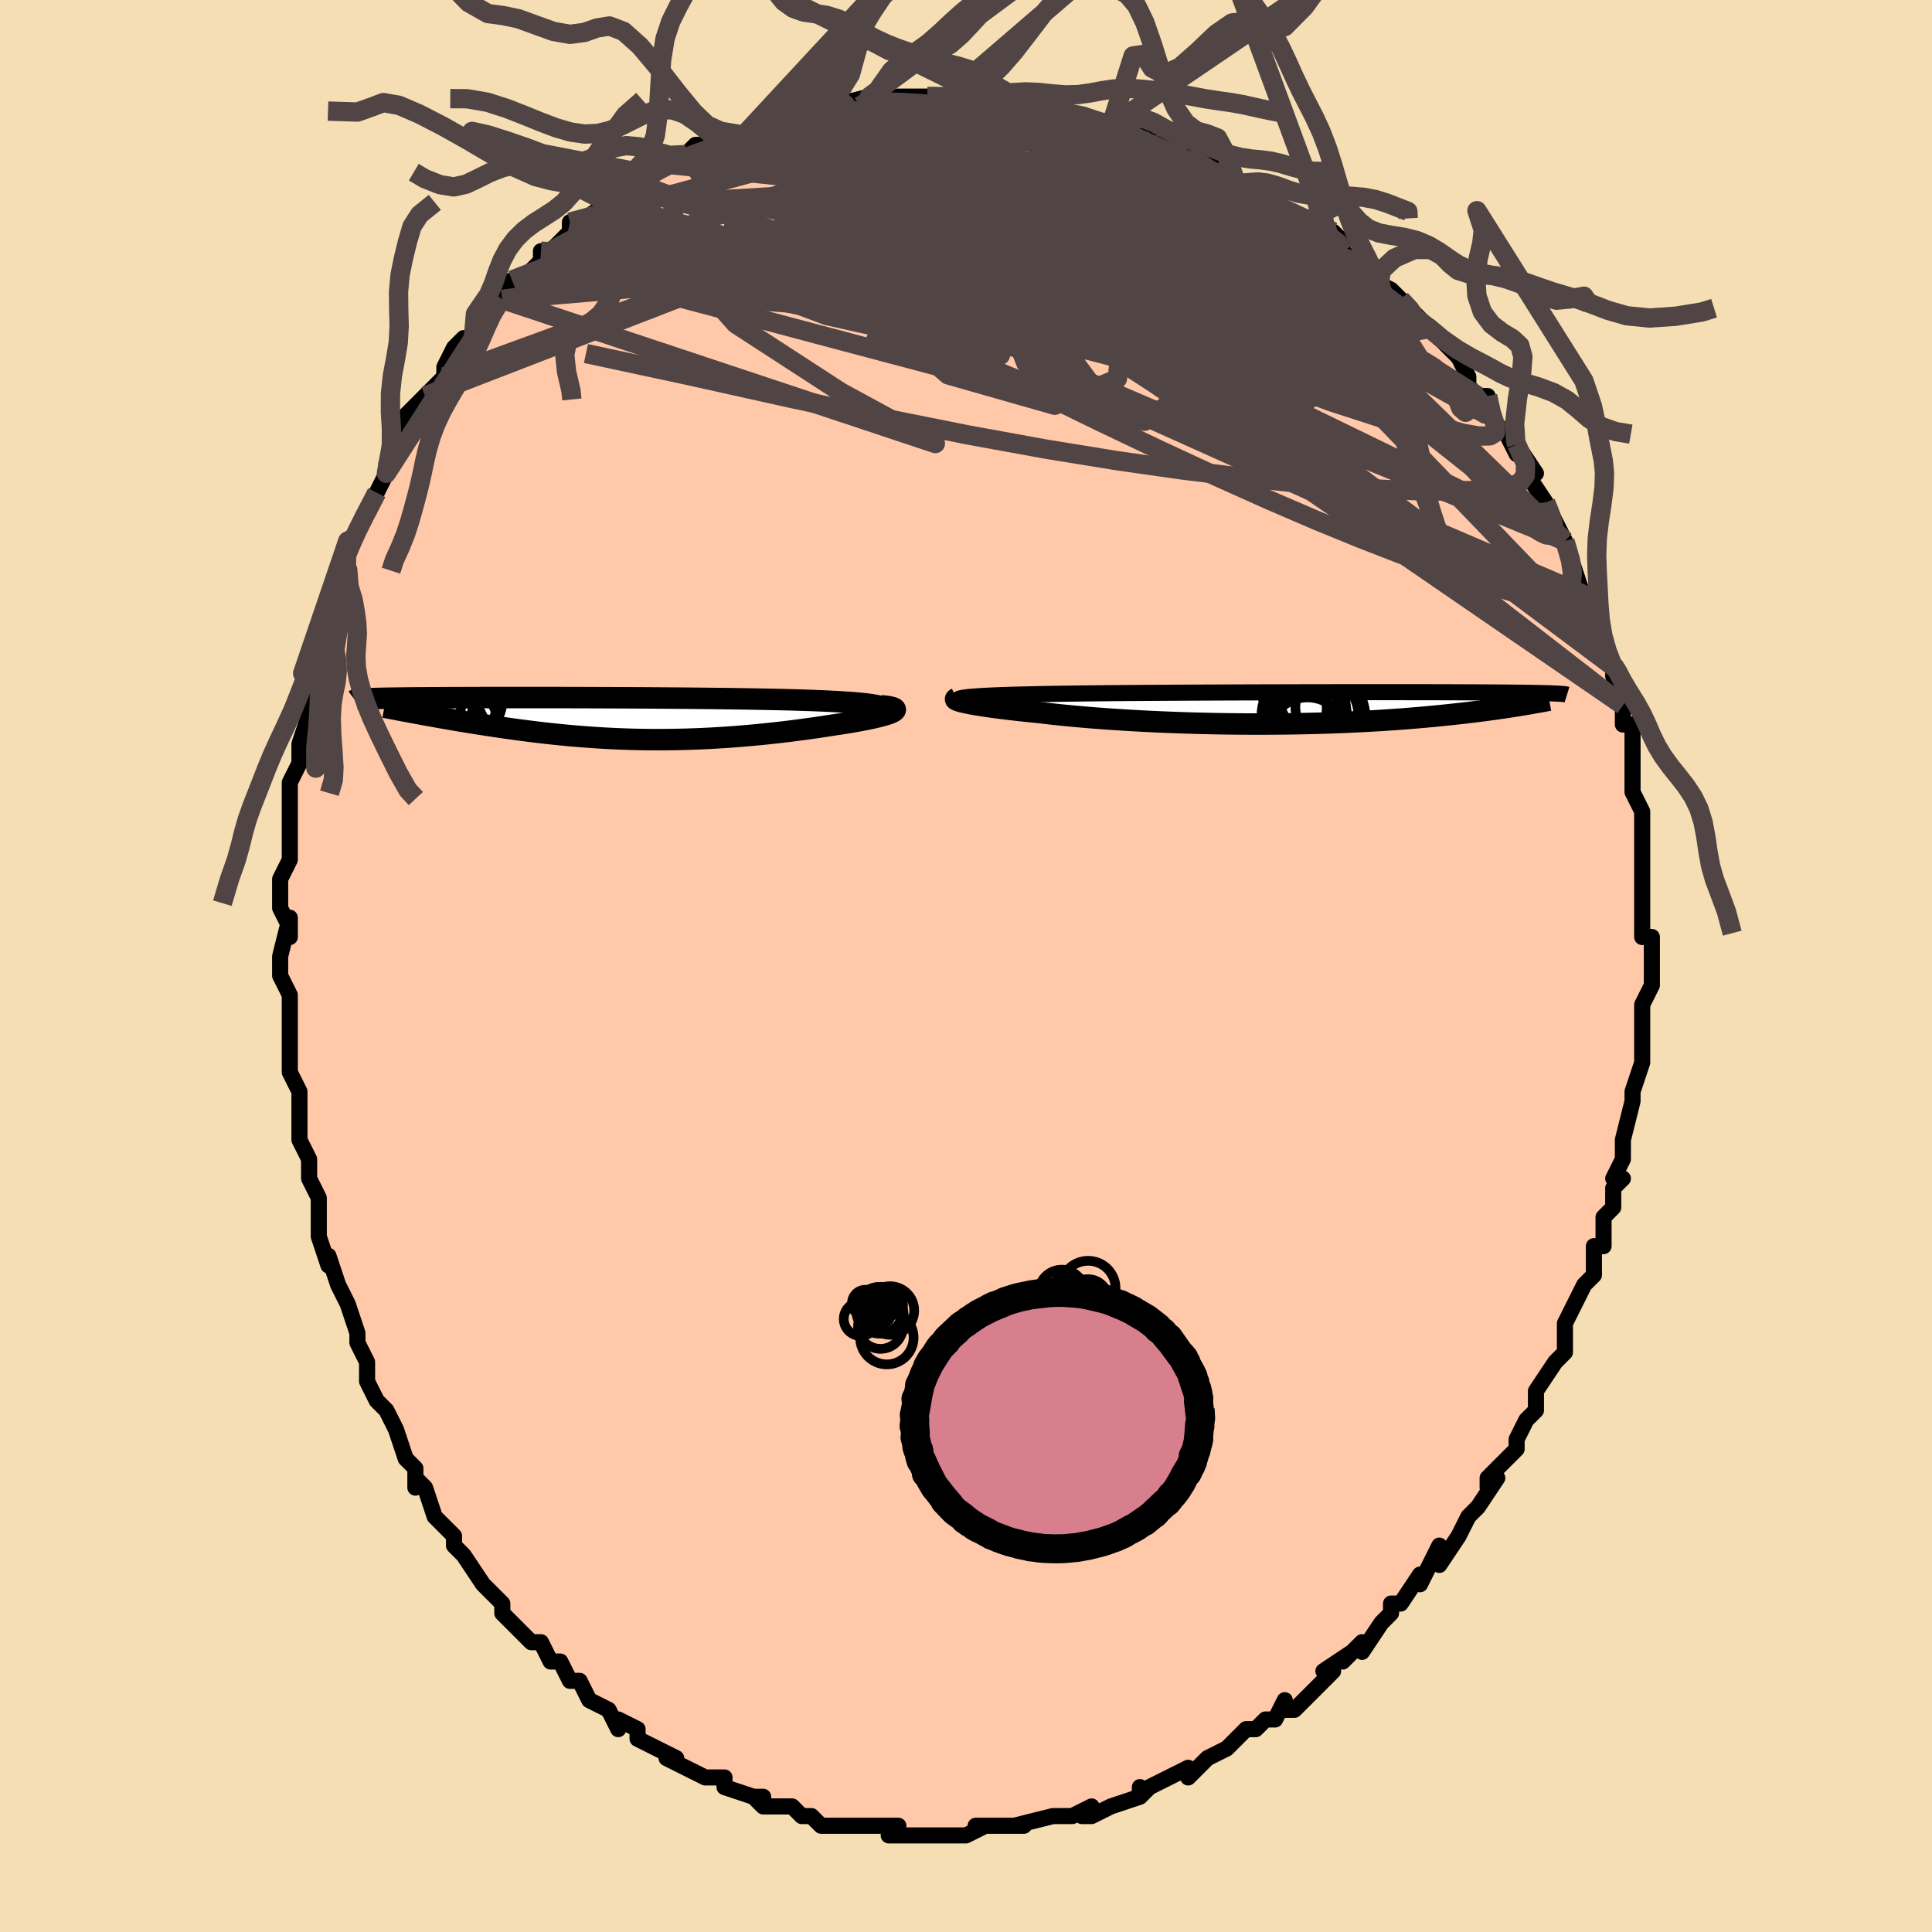 <svg viewBox="-100 -100 200 200" xmlns="http://www.w3.org/2000/svg" width="400" height="400" id="face-svg"><defs><clipPath id="leftEyeClipPath"><polyline points="29.996,-1.121,29.819,-1.196,29.585,-1.268,29.296,-1.335,28.955,-1.398,28.563,-1.458,28.123,-1.513,27.637,-1.565,27.107,-1.614,26.535,-1.66,25.923,-1.702,25.273,-1.742,24.588,-1.779,23.869,-1.814,23.119,-1.846,22.339,-1.876,21.473,-1.904,20.565,-1.931,19.616,-1.955,18.632,-1.977,17.614,-1.998,16.565,-2.017,15.489,-2.035,14.39,-2.051,13.269,-2.066,12.131,-2.079,10.978,-2.092,9.815,-2.103,8.643,-2.113,7.467,-2.122,6.289,-2.131,5.112,-2.138,3.939,-2.144,2.773,-2.15,1.617,-2.155,0.473,-2.159,-0.657,-2.163,-1.77,-2.166,-2.864,-2.169,-3.937,-2.171,-4.986,-2.172,-6.012,-2.173,-7.011,-2.173,-7.982,-2.173,-8.925,-2.173,-9.837,-2.172,-10.719,-2.171,-11.569,-2.17,-12.387,-2.168,-13.172,-2.166,-13.925,-2.163,-14.644,-2.161,-15.33,-2.158,-15.984,-2.154,-16.605,-2.151,-17.194,-2.147,-17.752,-2.143,-18.279,-2.139,-18.777,-2.135,-19.247,-2.13,-19.689,-2.125,-20.105,-2.12,-20.497,-2.115,-20.866,-2.11,-21.213,-2.105,-21.541,-2.099,-21.85,-2.093,-22.138,-2.087,-22.407,-2.081,-22.657,-2.075,-22.889,-2.068,-23.103,-2.061,-23.301,-2.055,-23.483,-2.048,-23.649,-2.04,-23.801,-2.033,-23.939,-2.025,-24.064,-2.018,-24.176,-2.01,-24.277,-2.002,-18.028,-0.482,-17.611,-0.406,-17.186,-0.329,-16.751,-0.251,-16.307,-0.172,-15.855,-0.092,-15.393,-0.011,-14.923,0.07,-14.444,0.152,-13.956,0.234,-13.46,0.317,-12.956,0.399,-12.443,0.482,-11.923,0.564,-11.394,0.647,-10.856,0.729,-10.306,0.812,-9.746,0.895,-9.175,0.977,-8.593,1.059,-8.001,1.141,-7.399,1.221,-6.786,1.3,-6.164,1.377,-5.532,1.453,-4.891,1.526,-4.24,1.597,-3.58,1.665,-2.911,1.73,-2.234,1.792,-1.547,1.85,-0.852,1.904,-0.149,1.954,0.562,2,1.281,2.042,2.007,2.078,2.742,2.11,3.483,2.136,4.231,2.157,4.986,2.172,5.748,2.182,6.516,2.185,7.29,2.183,8.069,2.175,8.854,2.16,9.643,2.14,10.437,2.113,11.235,2.08,12.037,2.041,12.842,1.995,13.649,1.944,14.458,1.886,15.269,1.822,16.08,1.753,16.89,1.678,17.7,1.598,18.507,1.512,19.311,1.421,20.112,1.326,20.906,1.226,21.694,1.122,22.474,1.014,23.244,0.903,24.002,0.789,24.748,0.672,25.331,0.586,25.898,0.498,26.447,0.408,26.976,0.317,27.484,0.226,27.968,0.134,28.427,0.041,28.86,-0.051,29.263,-0.143,29.634,-0.235,29.972,-0.326,30.274,-0.416,30.538,-0.505,30.761,-0.592,30.941,-0.677"></polyline></clipPath><clipPath id="rightEyeClipPath"><polyline points="-34.095,-1.222,-33.677,-1.249,-33.221,-1.275,-32.729,-1.299,-32.201,-1.322,-31.637,-1.343,-31.04,-1.364,-30.409,-1.383,-29.746,-1.401,-29.051,-1.418,-28.327,-1.435,-27.574,-1.45,-26.793,-1.464,-25.985,-1.478,-25.152,-1.49,-24.294,-1.502,-23.413,-1.514,-22.49,-1.525,-21.524,-1.535,-20.52,-1.545,-19.479,-1.554,-18.404,-1.563,-17.298,-1.571,-16.163,-1.578,-15.003,-1.586,-13.822,-1.593,-12.621,-1.599,-11.404,-1.605,-10.175,-1.611,-8.937,-1.616,-7.693,-1.621,-6.445,-1.625,-5.198,-1.629,-3.954,-1.633,-2.716,-1.636,-1.488,-1.639,-0.271,-1.642,0.932,-1.644,2.117,-1.646,3.283,-1.648,4.428,-1.649,5.549,-1.65,6.644,-1.65,7.713,-1.651,8.752,-1.651,9.761,-1.65,10.739,-1.649,11.684,-1.648,12.595,-1.647,13.473,-1.645,14.315,-1.643,15.123,-1.641,15.896,-1.638,16.634,-1.635,17.337,-1.632,18.005,-1.629,18.64,-1.625,19.241,-1.621,19.81,-1.617,20.348,-1.613,20.856,-1.608,21.336,-1.603,21.788,-1.598,22.215,-1.593,22.619,-1.587,23.001,-1.582,23.362,-1.576,23.7,-1.57,24.016,-1.564,24.311,-1.557,24.586,-1.551,24.842,-1.544,25.079,-1.537,25.298,-1.53,25.499,-1.522,25.685,-1.515,25.855,-1.507,26.01,-1.499,26.152,-1.491,26.28,-1.483,22.021,-0.274,21.65,-0.215,21.266,-0.154,20.869,-0.093,20.46,-0.032,20.037,0.03,19.6,0.093,19.149,0.155,18.684,0.218,18.205,0.281,17.711,0.344,17.202,0.407,16.677,0.47,16.137,0.532,15.582,0.594,15.01,0.656,14.42,0.718,13.813,0.779,13.187,0.841,12.542,0.901,11.877,0.961,11.192,1.02,10.487,1.077,9.761,1.133,9.014,1.187,8.247,1.239,7.459,1.289,6.651,1.336,5.822,1.381,4.974,1.423,4.107,1.462,3.222,1.498,2.318,1.53,1.398,1.559,0.461,1.584,-0.491,1.605,-1.457,1.622,-2.436,1.635,-3.427,1.644,-4.428,1.649,-5.438,1.649,-6.456,1.645,-7.479,1.636,-8.507,1.623,-9.537,1.605,-10.569,1.583,-11.599,1.556,-12.627,1.525,-13.65,1.489,-14.667,1.449,-15.675,1.405,-16.673,1.357,-17.658,1.304,-18.63,1.248,-19.585,1.188,-20.521,1.125,-21.438,1.058,-22.333,0.988,-23.205,0.915,-24.051,0.84,-24.87,0.762,-25.66,0.683,-26.421,0.601,-27.15,0.518,-27.847,0.434,-28.509,0.369,-29.151,0.303,-29.771,0.237,-30.368,0.17,-30.943,0.102,-31.493,0.035,-32.018,-0.032,-32.517,-0.1,-32.989,-0.166,-33.433,-0.232,-33.849,-0.298,-34.236,-0.362,-34.592,-0.425,-34.917,-0.487,-35.211,-0.547"></polyline></clipPath><filter id="fuzzy"><feTurbulence id="turbulence" baseFrequency="0.05" numOctaves="3" type="noise" result="noise"></feTurbulence><feDisplacementMap in="SourceGraphic" in2="noise" scale="2"></feDisplacementMap></filter><linearGradient id="rainbowGradient" x1="0%" y1="0%" x2="100%" y2="0%"><stop offset="0%" style="stop-color: rgb(233, 236, 239);  stop-opacity: 1"></stop><stop offset="50%" style="stop-color: rgb(165, 42, 42);  stop-opacity: 1"></stop><stop offset="100%" style="stop-color: rgb(220, 20, 60);  stop-opacity: 1"></stop></linearGradient></defs><title>That&#39;s an ugly face</title><desc>CREATED BY XUAN TANG, MORE INFO AT TXSTC55.GITHUB.IO</desc><rect x="-100" y="-100" width="100%" height="100%" opacity="1" fill="rgb(245, 222, 179)"></rect><polyline id="faceContour" points="71,2,70,4,70,4,70,4,70,4,70,8,70,7,70,10,70,10,69,13,69,13,69,14,68,18,68,19,68,19,68,20,67,22,68,22,67,23,67,25,66,26,66,29,65,29,65,29,65,32,64,33,64,33,63,35,62,37,62,38,62,40,61,41,61,41,59,44,59,44,59,46,58,47,57,49,57,50,56,51,55,52,54,53,54,54,55,53,53,56,52,57,51,59,52,57,51,59,49,62,49,60,48,62,47,64,47,63,45,66,44,66,44,67,43,68,41,71,41,70,39,72,40,71,37,73,38,73,38,73,35,76,34,77,33,77,33,76,32,78,31,78,30,79,29,79,28,80,27,81,27,81,25,82,25,82,23,84,23,83,21,84,21,84,19,85,18,86,18,85,18,86,15,87,13,88,12,88,13,87,11,88,9,88,10,88,9,88,5,89,6,89,4,89,2,89,1,89,2,89,0,90,0,90,-1,90,-4,90,-6,90,-7,90,-6,90,-8,90,-7,89,-9,89,-12,89,-12,89,-12,89,-15,89,-16,88,-16,88,-16,88,-17,88,-18,87,-21,87,-22,86,-21,86,-22,86,-25,85,-25,84,-27,84,-27,84,-29,83,-29,83,-31,82,-30,82,-32,81,-34,80,-34,79,-36,78,-36,79,-37,77,-37,77,-39,76,-39,76,-40,74,-41,74,-42,72,-43,72,-44,70,-44,70,-45,70,-46,69,-48,67,-48,66,-48,66,-49,65,-50,64,-52,61,-53,60,-53,60,-53,59,-55,57,-55,57,-56,54,-56,54,-57,53,-57,54,-57,52,-58,51,-59,48,-59,48,-60,46,-60,46,-61,45,-62,43,-62,41,-63,39,-63,39,-63,38,-64,35,-64,35,-65,33,-65,33,-66,30,-66,31,-67,28,-67,25,-67,24,-67,24,-68,22,-68,20,-69,18,-69,17,-69,16,-69,14,-69,14,-69,13,-70,11,-70,11,-70,9,-70,4,-70,5,-70,3,-71,1,-71,0,-71,-1,-70,-5,-70,-3,-70,-4,-71,-6,-71,-9,-70,-11,-70,-12,-70,-13,-70,-15,-70,-16,-70,-17,-70,-19,-69,-21,-69,-21,-69,-23,-68,-26,-68,-28,-68,-29,-68,-30,-67,-31,-67,-32,-67,-33,-66,-35,-66,-36,-66,-37,-66,-37,-65,-40,-65,-39,-64,-41,-64,-44,-63,-45,-63,-45,-61,-49,-61,-49,-60,-51,-60,-52,-60,-51,-58,-55,-59,-54,-58,-56,-58,-57,-56,-59,-55,-60,-54,-61,-54,-62,-54,-62,-53,-64,-52,-65,-51,-65,-50,-68,-50,-67,-48,-69,-48,-69,-47,-71,-47,-71,-46,-71,-44,-73,-44,-74,-43,-74,-41,-76,-41,-77,-39,-77,-40,-77,-37,-79,-37,-79,-37,-79,-35,-81,-33,-82,-34,-81,-31,-83,-31,-83,-29,-84,-30,-83,-28,-85,-26,-85,-27,-85,-26,-85,-23,-86,-23,-86,-22,-87,-21,-87,-20,-88,-17,-88,-17,-88,-16,-89,-15,-89,-14,-89,-14,-89,-10,-90,-11,-89,-9,-90,-9,-89,-8,-90,-6,-90,-4,-90,-3,-90,-2,-90,-2,-90,1,-90,2,-90,2,-90,2,-90,3,-90,5,-89,7,-89,6,-89,10,-88,11,-88,12,-88,12,-88,15,-87,15,-87,16,-87,17,-87,18,-86,19,-86,20,-85,23,-84,23,-84,24,-84,25,-83,26,-83,28,-81,28,-81,30,-80,29,-81,31,-80,32,-79,33,-78,34,-78,35,-77,35,-77,38,-76,39,-75,39,-74,40,-73,41,-73,43,-72,42,-71,44,-70,45,-69,46,-68,48,-66,47,-67,48,-66,48,-66,49,-65,51,-63,52,-61,52,-60,53,-59,53,-59,54,-59,54,-57,56,-55,57,-53,57,-54,59,-51,58,-51,60,-48,60,-48,60,-48,60,-48,62,-44,62,-44,62,-44,63,-41,63,-41,64,-38,65,-38,65,-36,66,-34,66,-33,67,-31,67,-31,67,-31,67,-30,68,-27,68,-26,68,-25,69,-25,69,-22,69,-22,69,-19,69,-20,69,-18,70,-16,70,-16,70,-15,70,-14,70,-9,70,-10,70,-8,70,-8,70,-5,70,-3,71,-3,71,-3,71,2,70,4" fill="#ffc9a9" stroke="black" stroke-width="1.667" stroke-linejoin="round" filter="url(#fuzzy)"></polyline><g transform="translate(35.244 -26.696)"><polyline id="rightCountour" points="-34.095,-1.222,-33.677,-1.249,-33.221,-1.275,-32.729,-1.299,-32.201,-1.322,-31.637,-1.343,-31.04,-1.364,-30.409,-1.383,-29.746,-1.401,-29.051,-1.418,-28.327,-1.435,-27.574,-1.45,-26.793,-1.464,-25.985,-1.478,-25.152,-1.49,-24.294,-1.502,-23.413,-1.514,-22.49,-1.525,-21.524,-1.535,-20.52,-1.545,-19.479,-1.554,-18.404,-1.563,-17.298,-1.571,-16.163,-1.578,-15.003,-1.586,-13.822,-1.593,-12.621,-1.599,-11.404,-1.605,-10.175,-1.611,-8.937,-1.616,-7.693,-1.621,-6.445,-1.625,-5.198,-1.629,-3.954,-1.633,-2.716,-1.636,-1.488,-1.639,-0.271,-1.642,0.932,-1.644,2.117,-1.646,3.283,-1.648,4.428,-1.649,5.549,-1.65,6.644,-1.65,7.713,-1.651,8.752,-1.651,9.761,-1.65,10.739,-1.649,11.684,-1.648,12.595,-1.647,13.473,-1.645,14.315,-1.643,15.123,-1.641,15.896,-1.638,16.634,-1.635,17.337,-1.632,18.005,-1.629,18.64,-1.625,19.241,-1.621,19.81,-1.617,20.348,-1.613,20.856,-1.608,21.336,-1.603,21.788,-1.598,22.215,-1.593,22.619,-1.587,23.001,-1.582,23.362,-1.576,23.7,-1.57,24.016,-1.564,24.311,-1.557,24.586,-1.551,24.842,-1.544,25.079,-1.537,25.298,-1.53,25.499,-1.522,25.685,-1.515,25.855,-1.507,26.01,-1.499,26.152,-1.491,26.28,-1.483,22.021,-0.274,21.65,-0.215,21.266,-0.154,20.869,-0.093,20.46,-0.032,20.037,0.03,19.6,0.093,19.149,0.155,18.684,0.218,18.205,0.281,17.711,0.344,17.202,0.407,16.677,0.47,16.137,0.532,15.582,0.594,15.01,0.656,14.42,0.718,13.813,0.779,13.187,0.841,12.542,0.901,11.877,0.961,11.192,1.02,10.487,1.077,9.761,1.133,9.014,1.187,8.247,1.239,7.459,1.289,6.651,1.336,5.822,1.381,4.974,1.423,4.107,1.462,3.222,1.498,2.318,1.53,1.398,1.559,0.461,1.584,-0.491,1.605,-1.457,1.622,-2.436,1.635,-3.427,1.644,-4.428,1.649,-5.438,1.649,-6.456,1.645,-7.479,1.636,-8.507,1.623,-9.537,1.605,-10.569,1.583,-11.599,1.556,-12.627,1.525,-13.65,1.489,-14.667,1.449,-15.675,1.405,-16.673,1.357,-17.658,1.304,-18.63,1.248,-19.585,1.188,-20.521,1.125,-21.438,1.058,-22.333,0.988,-23.205,0.915,-24.051,0.84,-24.87,0.762,-25.66,0.683,-26.421,0.601,-27.15,0.518,-27.847,0.434,-28.509,0.369,-29.151,0.303,-29.771,0.237,-30.368,0.17,-30.943,0.102,-31.493,0.035,-32.018,-0.032,-32.517,-0.1,-32.989,-0.166,-33.433,-0.232,-33.849,-0.298,-34.236,-0.362,-34.592,-0.425,-34.917,-0.487,-35.211,-0.547" fill="white" stroke="white" stroke-width="0" stroke-linejoin="round" filter="url(#fuzzy)"></polyline></g><g transform="translate(-38.506 -25.618)"><polyline id="leftCountour" points="29.996,-1.121,29.819,-1.196,29.585,-1.268,29.296,-1.335,28.955,-1.398,28.563,-1.458,28.123,-1.513,27.637,-1.565,27.107,-1.614,26.535,-1.66,25.923,-1.702,25.273,-1.742,24.588,-1.779,23.869,-1.814,23.119,-1.846,22.339,-1.876,21.473,-1.904,20.565,-1.931,19.616,-1.955,18.632,-1.977,17.614,-1.998,16.565,-2.017,15.489,-2.035,14.39,-2.051,13.269,-2.066,12.131,-2.079,10.978,-2.092,9.815,-2.103,8.643,-2.113,7.467,-2.122,6.289,-2.131,5.112,-2.138,3.939,-2.144,2.773,-2.15,1.617,-2.155,0.473,-2.159,-0.657,-2.163,-1.77,-2.166,-2.864,-2.169,-3.937,-2.171,-4.986,-2.172,-6.012,-2.173,-7.011,-2.173,-7.982,-2.173,-8.925,-2.173,-9.837,-2.172,-10.719,-2.171,-11.569,-2.17,-12.387,-2.168,-13.172,-2.166,-13.925,-2.163,-14.644,-2.161,-15.33,-2.158,-15.984,-2.154,-16.605,-2.151,-17.194,-2.147,-17.752,-2.143,-18.279,-2.139,-18.777,-2.135,-19.247,-2.13,-19.689,-2.125,-20.105,-2.12,-20.497,-2.115,-20.866,-2.11,-21.213,-2.105,-21.541,-2.099,-21.85,-2.093,-22.138,-2.087,-22.407,-2.081,-22.657,-2.075,-22.889,-2.068,-23.103,-2.061,-23.301,-2.055,-23.483,-2.048,-23.649,-2.04,-23.801,-2.033,-23.939,-2.025,-24.064,-2.018,-24.176,-2.01,-24.277,-2.002,-18.028,-0.482,-17.611,-0.406,-17.186,-0.329,-16.751,-0.251,-16.307,-0.172,-15.855,-0.092,-15.393,-0.011,-14.923,0.07,-14.444,0.152,-13.956,0.234,-13.46,0.317,-12.956,0.399,-12.443,0.482,-11.923,0.564,-11.394,0.647,-10.856,0.729,-10.306,0.812,-9.746,0.895,-9.175,0.977,-8.593,1.059,-8.001,1.141,-7.399,1.221,-6.786,1.3,-6.164,1.377,-5.532,1.453,-4.891,1.526,-4.24,1.597,-3.58,1.665,-2.911,1.73,-2.234,1.792,-1.547,1.85,-0.852,1.904,-0.149,1.954,0.562,2,1.281,2.042,2.007,2.078,2.742,2.11,3.483,2.136,4.231,2.157,4.986,2.172,5.748,2.182,6.516,2.185,7.29,2.183,8.069,2.175,8.854,2.16,9.643,2.14,10.437,2.113,11.235,2.08,12.037,2.041,12.842,1.995,13.649,1.944,14.458,1.886,15.269,1.822,16.08,1.753,16.89,1.678,17.7,1.598,18.507,1.512,19.311,1.421,20.112,1.326,20.906,1.226,21.694,1.122,22.474,1.014,23.244,0.903,24.002,0.789,24.748,0.672,25.331,0.586,25.898,0.498,26.447,0.408,26.976,0.317,27.484,0.226,27.968,0.134,28.427,0.041,28.86,-0.051,29.263,-0.143,29.634,-0.235,29.972,-0.326,30.274,-0.416,30.538,-0.505,30.761,-0.592,30.941,-0.677" fill="white" stroke="white" stroke-width="0" stroke-linejoin="round" filter="url(#fuzzy)"></polyline></g><g transform="translate(35.244 -26.696)"><polyline id="rightUpper" points="-36.09,-0.856,-36.075,-0.902,-36.019,-0.945,-35.921,-0.987,-35.781,-1.026,-35.601,-1.063,-35.379,-1.099,-35.118,-1.132,-34.816,-1.164,-34.475,-1.194,-34.095,-1.222,-33.677,-1.249,-33.221,-1.275,-32.729,-1.299,-32.201,-1.322,-31.637,-1.343,-31.04,-1.364,-30.409,-1.383,-29.746,-1.401,-29.051,-1.418,-28.327,-1.435,-27.574,-1.45,-26.793,-1.464,-25.985,-1.478,-25.152,-1.49,-24.294,-1.502,-23.413,-1.514,-22.49,-1.525,-21.524,-1.535,-20.52,-1.545,-19.479,-1.554,-18.404,-1.563,-17.298,-1.571,-16.163,-1.578,-15.003,-1.586,-13.822,-1.593,-12.621,-1.599,-11.404,-1.605,-10.175,-1.611,-8.937,-1.616,-7.693,-1.621,-6.445,-1.625,-5.198,-1.629,-3.954,-1.633,-2.716,-1.636,-1.488,-1.639,-0.271,-1.642,0.932,-1.644,2.117,-1.646,3.283,-1.648,4.428,-1.649,5.549,-1.65,6.644,-1.65,7.713,-1.651,8.752,-1.651,9.761,-1.65,10.739,-1.649,11.684,-1.648,12.595,-1.647,13.473,-1.645,14.315,-1.643,15.123,-1.641,15.896,-1.638,16.634,-1.635,17.337,-1.632,18.005,-1.629,18.64,-1.625,19.241,-1.621,19.81,-1.617,20.348,-1.613,20.856,-1.608,21.336,-1.603,21.788,-1.598,22.215,-1.593,22.619,-1.587,23.001,-1.582,23.362,-1.576,23.7,-1.57,24.016,-1.564,24.311,-1.557,24.586,-1.551,24.842,-1.544,25.079,-1.537,25.298,-1.53,25.499,-1.522,25.685,-1.515,25.855,-1.507,26.01,-1.499,26.152,-1.491,26.28,-1.483,26.395,-1.475,26.499,-1.467,26.591,-1.458,26.673,-1.449,26.745,-1.441,26.808,-1.432,26.861,-1.423,26.906,-1.414,26.943,-1.404,26.972,-1.395" fill="none" stroke="black" stroke-width="1.667" stroke-linejoin="round" filter="url(#fuzzy)"></polyline><polyline id="rightLower" points="-36.238,-0.998,-36.302,-0.969,-36.326,-0.936,-36.313,-0.898,-36.263,-0.857,-36.175,-0.812,-36.052,-0.765,-35.893,-0.714,-35.699,-0.66,-35.472,-0.605,-35.211,-0.547,-34.917,-0.487,-34.592,-0.425,-34.236,-0.362,-33.849,-0.298,-33.433,-0.232,-32.989,-0.166,-32.517,-0.1,-32.018,-0.032,-31.493,0.035,-30.943,0.102,-30.368,0.17,-29.771,0.237,-29.151,0.303,-28.509,0.369,-27.847,0.434,-27.15,0.518,-26.421,0.601,-25.66,0.683,-24.87,0.762,-24.051,0.84,-23.205,0.915,-22.333,0.988,-21.438,1.058,-20.521,1.125,-19.585,1.188,-18.63,1.248,-17.658,1.304,-16.673,1.357,-15.675,1.405,-14.667,1.449,-13.65,1.489,-12.627,1.525,-11.599,1.556,-10.569,1.583,-9.537,1.605,-8.507,1.623,-7.479,1.636,-6.456,1.645,-5.438,1.649,-4.428,1.649,-3.427,1.644,-2.436,1.635,-1.457,1.622,-0.491,1.605,0.461,1.584,1.398,1.559,2.318,1.53,3.222,1.498,4.107,1.462,4.974,1.423,5.822,1.381,6.651,1.336,7.459,1.289,8.247,1.239,9.014,1.187,9.761,1.133,10.487,1.077,11.192,1.02,11.877,0.961,12.542,0.901,13.187,0.841,13.813,0.779,14.42,0.718,15.01,0.656,15.582,0.594,16.137,0.532,16.677,0.47,17.202,0.407,17.711,0.344,18.205,0.281,18.684,0.218,19.149,0.155,19.6,0.093,20.037,0.03,20.46,-0.032,20.869,-0.093,21.266,-0.154,21.65,-0.215,22.021,-0.274,22.381,-0.333,22.729,-0.391,23.065,-0.449,23.39,-0.505,23.705,-0.561,24.009,-0.615,24.303,-0.669,24.588,-0.721,24.863,-0.773,25.128,-0.823" fill="none" stroke="black" stroke-width="2.222" stroke-linejoin="round" filter="url(#fuzzy)"></polyline><!--[--><circle r="4.72" cx="1.39" cy="0.931" stroke="black" fill="none" stroke-width="1" filter="url(#fuzzy)" clip-path="url(#rightEyeClipPath)"></circle><circle r="4.038" cx="0.101" cy="2.928" stroke="black" fill="none" stroke-width="1" filter="url(#fuzzy)" clip-path="url(#rightEyeClipPath)"></circle><circle r="3.464" cx="0.598" cy="-0.322" stroke="black" fill="none" stroke-width="1" filter="url(#fuzzy)" clip-path="url(#rightEyeClipPath)"></circle><circle r="3.269" cx="-1.172" cy="0.027" stroke="black" fill="none" stroke-width="1" filter="url(#fuzzy)" clip-path="url(#rightEyeClipPath)"></circle><circle r="4.319" cx="1.504" cy="-1.271" stroke="black" fill="none" stroke-width="1" filter="url(#fuzzy)" clip-path="url(#rightEyeClipPath)"></circle><circle r="3.32" cx="2.17" cy="-0.106" stroke="black" fill="none" stroke-width="1" filter="url(#fuzzy)" clip-path="url(#rightEyeClipPath)"></circle><circle r="4.169" cx="-0.261" cy="1.377" stroke="black" fill="none" stroke-width="1" filter="url(#fuzzy)" clip-path="url(#rightEyeClipPath)"></circle><circle r="4.418" cx="-0.235" cy="0.719" stroke="black" fill="none" stroke-width="1" filter="url(#fuzzy)" clip-path="url(#rightEyeClipPath)"></circle><circle r="4.212" cx="1.167" cy="0.781" stroke="black" fill="none" stroke-width="1" filter="url(#fuzzy)" clip-path="url(#rightEyeClipPath)"></circle><circle r="4.14" cx="-0.439" cy="-1.759" stroke="black" fill="none" stroke-width="1" filter="url(#fuzzy)" clip-path="url(#rightEyeClipPath)"></circle><!--]--></g><g transform="translate(-38.506 -25.618)"><polyline id="leftUpper" points="28.134,-0.069,28.651,-0.202,29.088,-0.328,29.449,-0.447,29.734,-0.56,29.946,-0.667,30.088,-0.768,30.162,-0.864,30.169,-0.955,30.113,-1.04,29.996,-1.121,29.819,-1.196,29.585,-1.268,29.296,-1.335,28.955,-1.398,28.563,-1.458,28.123,-1.513,27.637,-1.565,27.107,-1.614,26.535,-1.66,25.923,-1.702,25.273,-1.742,24.588,-1.779,23.869,-1.814,23.119,-1.846,22.339,-1.876,21.473,-1.904,20.565,-1.931,19.616,-1.955,18.632,-1.977,17.614,-1.998,16.565,-2.017,15.489,-2.035,14.39,-2.051,13.269,-2.066,12.131,-2.079,10.978,-2.092,9.815,-2.103,8.643,-2.113,7.467,-2.122,6.289,-2.131,5.112,-2.138,3.939,-2.144,2.773,-2.15,1.617,-2.155,0.473,-2.159,-0.657,-2.163,-1.77,-2.166,-2.864,-2.169,-3.937,-2.171,-4.986,-2.172,-6.012,-2.173,-7.011,-2.173,-7.982,-2.173,-8.925,-2.173,-9.837,-2.172,-10.719,-2.171,-11.569,-2.17,-12.387,-2.168,-13.172,-2.166,-13.925,-2.163,-14.644,-2.161,-15.33,-2.158,-15.984,-2.154,-16.605,-2.151,-17.194,-2.147,-17.752,-2.143,-18.279,-2.139,-18.777,-2.135,-19.247,-2.13,-19.689,-2.125,-20.105,-2.12,-20.497,-2.115,-20.866,-2.11,-21.213,-2.105,-21.541,-2.099,-21.85,-2.093,-22.138,-2.087,-22.407,-2.081,-22.657,-2.075,-22.889,-2.068,-23.103,-2.061,-23.301,-2.055,-23.483,-2.048,-23.649,-2.04,-23.801,-2.033,-23.939,-2.025,-24.064,-2.018,-24.176,-2.01,-24.277,-2.002,-24.366,-1.994,-24.445,-1.985,-24.513,-1.977,-24.572,-1.968,-24.622,-1.96,-24.664,-1.951,-24.697,-1.942,-24.723,-1.933,-24.741,-1.923,-24.753,-1.914" fill="none" stroke="black" stroke-width="2.222" stroke-linejoin="round" filter="url(#fuzzy)"></polyline><polyline id="leftLower" points="29.685,-1.326,30.11,-1.284,30.458,-1.236,30.735,-1.181,30.943,-1.122,31.086,-1.057,31.167,-0.988,31.19,-0.915,31.158,-0.839,31.074,-0.759,30.941,-0.677,30.761,-0.592,30.538,-0.505,30.274,-0.416,29.972,-0.326,29.634,-0.235,29.263,-0.143,28.86,-0.051,28.427,0.041,27.968,0.134,27.484,0.226,26.976,0.317,26.447,0.408,25.898,0.498,25.331,0.586,24.748,0.672,24.002,0.789,23.244,0.903,22.474,1.014,21.694,1.122,20.906,1.226,20.112,1.326,19.311,1.421,18.507,1.512,17.7,1.598,16.89,1.678,16.08,1.753,15.269,1.822,14.458,1.886,13.649,1.944,12.842,1.995,12.037,2.041,11.235,2.08,10.437,2.113,9.643,2.14,8.854,2.16,8.069,2.175,7.29,2.183,6.516,2.185,5.748,2.182,4.986,2.172,4.231,2.157,3.483,2.136,2.742,2.11,2.007,2.078,1.281,2.042,0.562,2,-0.149,1.954,-0.852,1.904,-1.547,1.85,-2.234,1.792,-2.911,1.73,-3.58,1.665,-4.24,1.597,-4.891,1.526,-5.532,1.453,-6.164,1.377,-6.786,1.3,-7.399,1.221,-8.001,1.141,-8.593,1.059,-9.175,0.977,-9.746,0.895,-10.306,0.812,-10.856,0.729,-11.394,0.647,-11.923,0.564,-12.443,0.482,-12.956,0.399,-13.46,0.317,-13.956,0.234,-14.444,0.152,-14.923,0.07,-15.393,-0.011,-15.855,-0.092,-16.307,-0.172,-16.751,-0.251,-17.186,-0.329,-17.611,-0.406,-18.028,-0.482,-18.436,-0.558,-18.834,-0.631,-19.223,-0.704,-19.604,-0.775,-19.975,-0.845,-20.337,-0.914,-20.691,-0.982,-21.036,-1.048,-21.372,-1.112,-21.701,-1.176" fill="none" stroke="black" stroke-width="2.222" stroke-linejoin="round" filter="url(#fuzzy)"></polyline><!--[--><circle r="4.333" cx="-15.54" cy="1.39" stroke="black" fill="none" stroke-width="1" filter="url(#fuzzy)" clip-path="url(#leftEyeClipPath)"></circle><circle r="4.188" cx="-14.291" cy="-1.496" stroke="black" fill="none" stroke-width="1" filter="url(#fuzzy)" clip-path="url(#leftEyeClipPath)"></circle><circle r="4.416" cx="-18.162" cy="-1.503" stroke="black" fill="none" stroke-width="1" filter="url(#fuzzy)" clip-path="url(#leftEyeClipPath)"></circle><circle r="4.329" cx="-16.323" cy="-2.916" stroke="black" fill="none" stroke-width="1" filter="url(#fuzzy)" clip-path="url(#leftEyeClipPath)"></circle><circle r="4.532" cx="-13.984" cy="-2.127" stroke="black" fill="none" stroke-width="1" filter="url(#fuzzy)" clip-path="url(#leftEyeClipPath)"></circle><circle r="4.908" cx="-16.786" cy="1.399" stroke="black" fill="none" stroke-width="1" filter="url(#fuzzy)" clip-path="url(#leftEyeClipPath)"></circle><circle r="3.767" cx="-16.301" cy="-0.78" stroke="black" fill="none" stroke-width="1" filter="url(#fuzzy)" clip-path="url(#leftEyeClipPath)"></circle><circle r="4.763" cx="-16.816" cy="-2.529" stroke="black" fill="none" stroke-width="1" filter="url(#fuzzy)" clip-path="url(#leftEyeClipPath)"></circle><circle r="4.889" cx="-14.361" cy="-2.094" stroke="black" fill="none" stroke-width="1" filter="url(#fuzzy)" clip-path="url(#leftEyeClipPath)"></circle><circle r="4.199" cx="-14.148" cy="0.676" stroke="black" fill="none" stroke-width="1" filter="url(#fuzzy)" clip-path="url(#leftEyeClipPath)"></circle><!--]--></g><g id="hairs"><!--[--><polyline points="57,-54,57.926,-51.995,57.895,-50.784,57.318,-50.013,56.217,-49.586,54.616,-49.358,52.53,-49.226,49.943,-49.164,46.821,-49.195,43.132,-49.343,38.857,-49.619,33.985,-50.032,28.502,-50.599,22.391,-51.348,15.632,-52.31,8.214,-53.517,0.129,-54.99,-8.644,-56.741,-18.144,-58.773,-28.393,-61.053,-39.342,-63.405" fill="none" stroke="rgb(80, 68, 68)" stroke-width="2" stroke-linejoin="round" filter="url(#fuzzy)"></polyline><polyline points="54,-59,54.388,-57.249,54.814,-55.964,54.797,-55.216,54.235,-54.878,53.11,-54.857,51.408,-55.154,49.119,-55.817,46.243,-56.875,42.787,-58.312,38.752,-60.091,34.109,-62.196,28.806,-64.643,22.801,-67.469,16.091,-70.699,8.709,-74.344,0.682,-78.404,-7.95,-82.899" fill="none" stroke="rgb(80, 68, 68)" stroke-width="2" stroke-linejoin="round" filter="url(#fuzzy)"></polyline><polyline points="12,-88,13.912,-87.383,14.888,-87.134,15.56,-86.972,16.098,-86.776,16.515,-86.524,16.772,-86.245,16.798,-85.989,16.502,-85.802,15.795,-85.704,14.617,-85.689,12.947,-85.74,10.794,-85.85,8.162,-86.044,5.024,-86.374,1.298,-86.881,-3.153,-87.542,-8.429,-88.245" fill="none" stroke="rgb(80, 68, 68)" stroke-width="2" stroke-linejoin="round" filter="url(#fuzzy)"></polyline><polyline points="60,-48,60.003,-47.98,60.133,-47.672,60.398,-47.033,60.665,-46.294,60.828,-45.635,60.854,-45.123,60.741,-44.772,60.489,-44.597,60.08,-44.629,59.48,-44.911,58.652,-45.484,57.563,-46.393,56.191,-47.674,54.528,-49.357,52.571,-51.447,50.322,-53.93,47.787,-56.774,44.979,-59.953,41.914,-63.469,38.591,-67.366,34.963,-71.741,30.895,-76.784" fill="none" stroke="rgb(80, 68, 68)" stroke-width="2" stroke-linejoin="round" filter="url(#fuzzy)"></polyline><polyline points="-4,-90,-3.121,-89.992,-2.322,-89.966,-1.523,-89.917,-0.841,-89.837,-0.395,-89.706,-0.194,-89.504,-0.184,-89.212,-0.314,-88.824,-0.578,-88.344,-1.008,-87.782,-1.662,-87.149,-2.598,-86.454,-3.871,-85.702,-5.52,-84.89,-7.575,-84.016,-10.052,-83.069,-12.967,-82.035,-16.334,-80.889,-20.167,-79.596,-24.471,-78.127,-29.249,-76.471,-34.529,-74.629,-40.421,-72.657" fill="none" stroke="rgb(80, 68, 68)" stroke-width="2" stroke-linejoin="round" filter="url(#fuzzy)"></polyline><polyline points="-4,-90,-3.142,-89.997,-2.398,-89.987,-1.705,-89.964,-1.187,-89.92,-1.02,-89.84,-1.28,-89.699,-1.952,-89.476,-3.005,-89.157,-4.457,-88.742,-6.371,-88.242,-8.827,-87.669,-11.93,-87.029,-15.873,-86.335,-20.94,-85.613" fill="none" stroke="rgb(80, 68, 68)" stroke-width="2" stroke-linejoin="round" filter="url(#fuzzy)"></polyline><polyline points="-15,-89,-13.822,-88.891,-11.802,-88.575,-9.151,-87.975,-6.103,-87.088,-2.691,-85.953,1.144,-84.602,5.441,-83.054,10.163,-81.332,15.195,-79.486,20.382,-77.581,25.603,-75.668,30.836,-73.726,36.163,-71.653,41.641,-69.348" fill="none" stroke="rgb(80, 68, 68)" stroke-width="2" stroke-linejoin="round" filter="url(#fuzzy)"></polyline><polyline points="10,-88,10.798,-87.992,11.355,-87.908,11.732,-87.727,11.844,-87.503,11.568,-87.28,10.833,-87.054,9.617,-86.793,7.917,-86.47,5.715,-86.084,2.955,-85.666,-0.452,-85.264,-4.587,-84.933,-9.48,-84.693,-15.162,-84.493,-21.859,-84.121" fill="none" stroke="rgb(80, 68, 68)" stroke-width="2" stroke-linejoin="round" filter="url(#fuzzy)"></polyline><polyline points="-11,-89,-9.545,-89.406,-8.234,-89.434,-6.611,-89.394,-4.703,-89.284,-2.653,-89.093,-0.564,-88.831,1.522,-88.518,3.587,-88.169,5.613,-87.79,7.581,-87.385,9.484,-86.954,11.338,-86.5,13.165,-86.026,14.976,-85.54,16.752,-85.056,18.442,-84.604,19.967,-84.233,21.23,-84.001,22.151,-83.936,22.714,-83.996,22.996,-84.072" fill="none" stroke="rgb(80, 68, 68)" stroke-width="2" stroke-linejoin="round" filter="url(#fuzzy)"></polyline><polyline points="45,-69,45.945,-67.98,46.369,-67.322,46.274,-67.001,45.866,-66.782,45.251,-66.516,44.414,-66.174,43.267,-65.822,41.714,-65.567,39.692,-65.496,37.184,-65.644,34.201,-65.994,30.763,-66.504,26.874,-67.148,22.52,-67.933,17.67,-68.895,12.283,-70.069,6.325,-71.47,-0.222,-73.102,-7.367,-74.976,-15.169,-77.085,-23.84,-79.276" fill="none" stroke="rgb(80, 68, 68)" stroke-width="2" stroke-linejoin="round" filter="url(#fuzzy)"></polyline><polyline points="62,-44,62.579,-41.998,62.767,-40.748,62.688,-39.786,62.293,-39.036,61.539,-38.501,60.398,-38.228,58.85,-38.268,56.881,-38.638,54.485,-39.31,51.67,-40.235,48.442,-41.374,44.803,-42.72,40.748,-44.295,36.264,-46.131,31.336,-48.254,25.949,-50.67,20.093,-53.384,13.762,-56.4,6.953,-59.722,-0.347,-63.343,-8.162,-67.256,-16.498,-71.497,-25.326,-76.152" fill="none" stroke="rgb(80, 68, 68)" stroke-width="2" stroke-linejoin="round" filter="url(#fuzzy)"></polyline><polyline points="-34,-81,-31.93,-82.319,-30.575,-83.027,-29.381,-83.542,-28.157,-84.02,-26.851,-84.495,-25.468,-84.958,-24.025,-85.408,-22.546,-85.857,-21.058,-86.316,-19.598,-86.783,-18.199,-87.247,-16.89,-87.687,-15.704,-88.083,-14.672,-88.425,-13.822,-88.705,-13.171,-88.925,-12.731,-89.087,-12.516,-89.192,-12.551,-89.237,-12.865,-89.219,-13.468,-89.138,-14.348,-88.985,-15.514,-88.692" fill="none" stroke="rgb(80, 68, 68)" stroke-width="2" stroke-linejoin="round" filter="url(#fuzzy)"></polyline><polyline points="26,-83,27.203,-81.703,27.605,-81.057,27.501,-80.654,26.992,-80.272,26.103,-79.807,24.805,-79.255,23.041,-78.659,20.765,-78.052,17.946,-77.44,14.553,-76.802,10.538,-76.111,5.841,-75.352,0.411,-74.531,-5.78,-73.672,-12.734,-72.801,-20.451,-71.95,-28.909,-71.151,-38.047,-70.34" fill="none" stroke="rgb(80, 68, 68)" stroke-width="2" stroke-linejoin="round" filter="url(#fuzzy)"></polyline><polyline points="3,-90,4.825,-89.302,6.461,-88.789,8.192,-88.234,10.065,-87.611,11.996,-86.935,13.926,-86.215,15.837,-85.46,17.728,-84.678,19.601,-83.873,21.465,-83.036,23.328,-82.155,25.198,-81.228,27.058,-80.276,28.871,-79.338,30.582,-78.464,32.141,-77.691,33.519,-77.034,34.712,-76.478,35.722,-76.006,36.542,-75.616,37.161,-75.347,37.607,-75.283,37.927,-75.513" fill="none" stroke="rgb(80, 68, 68)" stroke-width="2" stroke-linejoin="round" filter="url(#fuzzy)"></polyline><polyline points="-31,-83,-7.522,-86.274,-2.113,-85.513,-0.222,-81.741,4.138,-77.367,8.558,-74.792,9.992,-74.416,8.703,-74.671,7.11,-73.605,7.212,-70.512,9.498,-66.521,13.419,-63.834,17.838,-64.143,20.699,-67.274,19.73,-71.129,18.482,-72.919,48,-66" fill="none" stroke="rgb(80, 68, 68)" stroke-width="2" stroke-linejoin="round" filter="url(#fuzzy)"></polyline><polyline points="15,-87,26.286,-76.603,21.585,-76.885,18.073,-76.031,13.986,-74.885,8.606,-74.601,3.681,-75.009,0.528,-75.756,-0.692,-76.793,-0.104,-78.081,2.318,-79.323,6.346,-80.121,11.104,-80.353,15.398,-80.317,18.538,-80.408,20.866,-80.595,23.542,-80.195,27.617,-78.412,32.294,-75.776,31.641,-76.252,12,-88" fill="none" stroke="rgb(80, 68, 68)" stroke-width="2" stroke-linejoin="round" filter="url(#fuzzy)"></polyline><polyline points="23,-84,36.208,-74.278,40.723,-70.411,45.294,-65.558,47.875,-61.424,45.251,-60.023,36.147,-61.832,22.462,-65.909,8.766,-70.471,-0.045,-73.608,-1.614,-74.107,2.564,-72.271,8.536,-70.192,13.013,-70.618,14.524,-74.377,7.158,-79.071,-31,-83" fill="none" stroke="rgb(80, 68, 68)" stroke-width="2" stroke-linejoin="round" filter="url(#fuzzy)"></polyline><polyline points="-46,-71,-2.387,-72.128,8.267,-71.329,10.985,-70.766,12.629,-70.245,16.634,-68.462,21.446,-65.883,22.976,-64.401,19.438,-65.594,13.369,-69.438,9.091,-74.231,8.18,-77.677,7.561,-78.28,4.197,-75.332,8.09,-66.143,62,-44" fill="none" stroke="rgb(80, 68, 68)" stroke-width="2" stroke-linejoin="round" filter="url(#fuzzy)"></polyline><polyline points="29,-81,-12.501,-76.559,-17.445,-79.46,-11.038,-82.118,-2.547,-83.674,4.314,-83.574,9.289,-80.904,13.347,-75.248,16.255,-67.641,15.68,-60.802,9.186,-58.048,-1.858,-61.198,-10.748,-68.925,-10.424,-77.191,-0.191,-81.618,30,-80" fill="none" stroke="rgb(80, 68, 68)" stroke-width="2" stroke-linejoin="round" filter="url(#fuzzy)"></polyline><polyline points="2,-90,13.709,-83.376,23.889,-76.315,22.467,-75.274,16.552,-77.805,12.943,-80.673,12.941,-82.554,14.357,-83.573,14.861,-84.196,13.836,-84.592,12.414,-84.583,12.403,-83.887,14.958,-82.403,19.735,-80.398,24.981,-78.546,28.456,-77.769,28.698,-78.763,26.223,-81.1,24.785,-82.306,33,-78" fill="none" stroke="rgb(80, 68, 68)" stroke-width="2" stroke-linejoin="round" filter="url(#fuzzy)"></polyline><polyline points="18,-86,21.626,-77.684,27.695,-67.209,22.579,-65.356,15.661,-68.737,14.229,-72.216,18.314,-73.244,24.293,-71.746,28.678,-68.856,29.539,-66.02,26.57,-64.496,21.119,-64.831,16.055,-66.486,14.406,-68.132,16.611,-68.75,18.566,-68.662,14.078,-69.055,3.608,-69.156,6.19,-62.426,65,-36" fill="none" stroke="rgb(80, 68, 68)" stroke-width="2" stroke-linejoin="round" filter="url(#fuzzy)"></polyline><polyline points="35,-77,10.164,-80.789,12.867,-77.605,16.017,-74.245,15.489,-72.538,13.62,-71.593,13.192,-70.589,15.195,-69.622,18.434,-69.282,20.769,-69.915,20.86,-71.242,18.983,-72.5,16.504,-72.855,14.733,-71.814,14.16,-69.455,14.497,-66.503,15.134,-64.234,15.412,-64.177,14.607,-67.504,12.039,-74.11,7.231,-81.672,-2.092,-85.991,-27,-85" fill="none" stroke="rgb(80, 68, 68)" stroke-width="2" stroke-linejoin="round" filter="url(#fuzzy)"></polyline><polyline points="67,-31,25.728,-61.842,8.057,-72.069,6.863,-74.85,6.312,-74.803,0.909,-74.402,-6.648,-74.78,-12.14,-75.867,-13.47,-76.883,-10.578,-76.968,-4.065,-75.584,5.374,-72.668,16.42,-68.736,26.576,-64.935,32.559,-62.715,31.564,-62.929,22.223,-64.941,3.975,-67.018,-23.241,-68.988,-43,-74" fill="none" stroke="rgb(80, 68, 68)" stroke-width="2" stroke-linejoin="round" filter="url(#fuzzy)"></polyline><polyline points="25,-83,15.767,-79.062,8.472,-77.619,14.046,-74.445,25.386,-69.034,35.685,-63.913,41.596,-61.281,42.925,-61.413,41.173,-63.063,37.884,-64.647,33.582,-65.195,27.69,-64.692,19.345,-63.879,8.492,-63.734,-3.524,-64.905,-14.425,-67.341,-22.291,-70.296,-26.691,-72.645,-28.497,-73.269,-28.15,-71.327,-23.839,-66.47,-12.932,-59.389,-3.173,-54.085,-48,-69" fill="none" stroke="rgb(80, 68, 68)" stroke-width="2" stroke-linejoin="round" filter="url(#fuzzy)"></polyline><polyline points="33,-78,28.568,-80.058,23.086,-78.642,17.171,-74.697,12.708,-71.452,9.161,-71.122,5.487,-73.488,1.974,-76.78,-0.023,-79.175,0.639,-79.683,4.023,-78.252,9.168,-75.424,14.627,-71.945,18.773,-68.561,19.801,-65.965,16.232,-64.689,8.743,-64.879,3.415,-66.061,15.354,-65.01,62,-44" fill="none" stroke="rgb(80, 68, 68)" stroke-width="2" stroke-linejoin="round" filter="url(#fuzzy)"></polyline><polyline points="1,-90,-10.394,-71.992,-0.153,-69.943,4.143,-72.406,5.516,-74.719,6.342,-76.266,6.941,-76.987,8.33,-76.605,11.648,-75.209,16.563,-73.362,21.537,-71.356,24.972,-68.846,24.177,-66.137,12.672,-65.974,-15.532,-71.423,-41,-77" fill="none" stroke="rgb(80, 68, 68)" stroke-width="2" stroke-linejoin="round" filter="url(#fuzzy)"></polyline><polyline points="53,-59,22.973,-77.988,15.611,-81.857,16.228,-77.662,16.166,-70.906,13.284,-65.597,10.362,-63.332,10.065,-64.003,12.107,-66.808,14.185,-70.675,14.364,-74.407,12.415,-77.029,9.477,-78.244,6.805,-78.54,4.636,-78.649,2.114,-78.651,-0.772,-77.46,0.927,-73.09,20.216,-61.678,68,-27" fill="none" stroke="rgb(80, 68, 68)" stroke-width="2" stroke-linejoin="round" filter="url(#fuzzy)"></polyline><polyline points="-48,-69,-3.881,-75.604,18.134,-74.377,25.359,-73.817,25.585,-74.627,24.102,-75.684,23.353,-76,23.168,-75.568,22.121,-75.044,19.133,-74.976,14.447,-75.278,9.723,-75.24,7.268,-73.962,8.651,-71.008,13.512,-66.915,19.742,-63.15,25.147,-61.368,28.654,-62.497,29.08,-66.531,26.877,-71.788,48,-66" fill="none" stroke="rgb(80, 68, 68)" stroke-width="2" stroke-linejoin="round" filter="url(#fuzzy)"></polyline><polyline points="-2,-90,30.513,-72.495,39.69,-64.292,38.556,-61.986,36.755,-61.512,36.899,-61.32,38.302,-61.095,40.292,-60.5,42.64,-59.275,44.789,-57.679,45.527,-56.489,43.435,-56.585,37.695,-58.445,28.773,-61.814,18.62,-65.676,10.182,-68.651,6.249,-69.696,7.975,-68.737,13.829,-66.745,19.819,-65.081,21.324,-64.551,15.453,-65.024,1.451,-66.268,-20.907,-69.916,-37,-79" fill="none" stroke="rgb(80, 68, 68)" stroke-width="2" stroke-linejoin="round" filter="url(#fuzzy)"></polyline><polyline points="65,-38,6.102,-63.282,-1.549,-69.914,6.712,-72.547,13.486,-73.746,15.034,-73.362,13.295,-71.734,10.913,-69.633,9.073,-67.767,7.553,-66.73,5.836,-67.061,4.018,-69.063,2.9,-72.42,3.39,-76.078,5.682,-78.7,8.732,-79.591,10.446,-79.395,8.682,-79.753,2.376,-81.829,-8.228,-85.249,-15,-89" fill="none" stroke="rgb(80, 68, 68)" stroke-width="2" stroke-linejoin="round" filter="url(#fuzzy)"></polyline><polyline points="-15,-89,24.055,-70.237,31.798,-70.104,31.202,-71.49,25.974,-73.2,19.353,-74.665,14.952,-74.503,13.876,-72.433,14.161,-69.879,13.018,-68.765,9.554,-69.795,5.653,-71.672,4.763,-72.016,9.718,-69.861,19.704,-68.419,26.646,-74.352,26,-83" fill="none" stroke="rgb(80, 68, 68)" stroke-width="2" stroke-linejoin="round" filter="url(#fuzzy)"></polyline><polyline points="20,-85,4.052,-82.99,14.102,-73.714,22.275,-67.339,21.735,-67.128,16.413,-70.032,11.299,-72.381,9.046,-72.61,10.038,-71.174,13.243,-69.35,16.951,-68.176,19.444,-67.968,19.64,-68.365,17.469,-68.689,13.645,-68.425,8.947,-67.625,3.676,-66.981,-2.022,-67.482,-7.146,-69.813,-9.558,-73.866,-7.852,-78.648,-4.618,-82.569,-7.223,-84.026,-21.876,-82.192,-41,-77" fill="none" stroke="rgb(80, 68, 68)" stroke-width="2" stroke-linejoin="round" filter="url(#fuzzy)"></polyline><polyline points="28,-81,12.086,-85.196,-3.293,-85.436,-12.485,-83.65,-15.547,-82.013,-15.581,-80.85,-14.722,-79.319,-12.961,-76.896,-9.382,-74.019,-3.479,-71.605,4.382,-70.25,12.635,-70.084,17.984,-71.378,16.589,-74.676,9.541,-79.038,10.896,-79.21,48,-66" fill="none" stroke="rgb(80, 68, 68)" stroke-width="2" stroke-linejoin="round" filter="url(#fuzzy)"></polyline><polyline points="-21,-87,16.52,-77.809,19.024,-79.514,11.977,-81.833,5.715,-82.175,2.274,-81.379,0.719,-80.65,0.209,-80.295,0.751,-79.908,2.638,-79.04,5.735,-77.635,9.286,-76.013,12.353,-74.564,14.536,-73.418,16.326,-72.351,18.662,-71.043,21.884,-69.557,25.012,-68.595,26.326,-69.071,25.243,-71.007,23.852,-72.589,25.455,-70.69,28.638,-63.608,18.475,-56.391,-44,-73" fill="none" stroke="rgb(80, 68, 68)" stroke-width="2" stroke-linejoin="round" filter="url(#fuzzy)"></polyline><polyline points="33,-78,19.821,-81.441,7.335,-82.003,3.071,-79.176,5.143,-75.808,9.473,-73.824,13.456,-73.228,16.766,-73.076,20.13,-72.48,23.993,-71.007,28.13,-68.704,31.998,-65.99,35.186,-63.502,37.527,-61.845,38.947,-61.332,39.333,-61.81,38.592,-62.751,36.804,-63.617,34.197,-64.303,30.804,-65.316,26.029,-67.397,19.083,-70.578,12.423,-72.423,19.532,-64.521,68,-27" fill="none" stroke="rgb(80, 68, 68)" stroke-width="2" stroke-linejoin="round" filter="url(#fuzzy)"></polyline><polyline points="7,-89,20.949,-79.901,11.785,-82.049,2.978,-83.632,-0.182,-82.351,1.253,-79.278,4.618,-76.433,7.543,-75.227,8.97,-75.693,9.118,-76.738,8.488,-77.098,7.004,-76.273,4.219,-74.869,0.243,-74.18,-3.874,-75.31,-6.996,-78.351,-9.209,-82.164,-11.803,-85.007,-13.436,-86.23,2,-90" fill="none" stroke="rgb(80, 68, 68)" stroke-width="2" stroke-linejoin="round" filter="url(#fuzzy)"></polyline><polyline points="-11,-89,-5.394,-88.295,-3.727,-83.115,2.304,-75.91,7.684,-70.318,7.718,-67.923,4.181,-67.794,1.963,-68.059,3.762,-67.515,8.029,-66.209,10.754,-65.065,8.882,-65.056,2.711,-66.414,-4.119,-68.392,-6.789,-69.804,-2.285,-70.018,8.642,-69.318,22.842,-67.522,40.54,-61.055,62,-44" fill="none" stroke="rgb(80, 68, 68)" stroke-width="2" stroke-linejoin="round" filter="url(#fuzzy)"></polyline><polyline points="39,-74,13.087,-70.948,18.727,-69.2,23.63,-70.362,26.42,-70.983,27.492,-70.969,25.863,-71.639,21.483,-73.612,16.232,-76.305,12.824,-78.502,12.946,-79.252,16.233,-78.514,20.784,-77.182,24.55,-76.486,26.151,-77.248,24.69,-79.562,21.602,-82.23,32,-79" fill="none" stroke="rgb(80, 68, 68)" stroke-width="2" stroke-linejoin="round" filter="url(#fuzzy)"></polyline><polyline points="38,-76,26.855,-81.227,24.377,-80.317,18.948,-76.788,11.846,-71.538,9.216,-65.23,13.584,-59.365,21.856,-55.881,28.59,-55.952,29.916,-59.264,25.247,-64.345,16.662,-69.499,7.242,-73.476,-0.537,-75.611,-5.813,-75.798,-9.577,-74.713,-14.225,-73.908,-22.312,-74.807,-33.648,-76.269,-47,-71" fill="none" stroke="rgb(80, 68, 68)" stroke-width="2" stroke-linejoin="round" filter="url(#fuzzy)"></polyline><polyline points="-10,-90,-12.021,-83.769,-11.115,-77.646,-8.14,-75.366,-6.292,-74.345,-4.773,-73.29,-2.305,-72.613,1.53,-72.767,6.006,-73.382,9.418,-73.646,9.91,-73.081,6.596,-71.884,0.141,-70.674,-7.727,-70.024,-15.231,-70.183,-20.823,-71.134,-22.266,-72.825,-16.094,-75.306,-0.075,-78.259,21.961,-79.203,43,-72" fill="none" stroke="rgb(80, 68, 68)" stroke-width="2" stroke-linejoin="round" filter="url(#fuzzy)"></polyline><polyline points="2,-90,-14.004,-77.554,-6.048,-79.372,0.87,-82.592,7.175,-83.154,14.342,-81.041,21.175,-78.084,25.574,-76.265,26.559,-76.459,24.915,-78.134,22.444,-79.921,20.62,-80.475,19.558,-79.108,17.877,-75.995,13.613,-72.04,5.904,-68.44,-3.338,-66.038,-9.348,-64.807,-7.868,-64.353,-1.781,-66.142,-3.073,-75.225,-4,-90" fill="none" stroke="rgb(80, 68, 68)" stroke-width="2" stroke-linejoin="round" filter="url(#fuzzy)"></polyline><polyline points="29,-81,14.799,-78.508,11.095,-72.639,9.27,-70.827,9.911,-71.602,11.898,-72.922,14.526,-73.852,17.675,-74.208,20.675,-74.13,21.968,-73.905,20.056,-73.824,14.886,-73.973,8.512,-74.147,4.34,-74.057,5.161,-73.708,11.033,-73.533,18.798,-73.902,24.796,-74.113,30.044,-71.698,41.478,-63.997,54,-57" fill="none" stroke="rgb(80, 68, 68)" stroke-width="2" stroke-linejoin="round" filter="url(#fuzzy)"></polyline><polyline points="25,-83,-20.759,-72.566,-26.464,-73.479,-18.329,-76.711,-6.755,-77.563,3.678,-75.678,10.02,-72.819,11.573,-70.63,9.782,-69.626,6.361,-69.459,1.774,-69.667,-4.308,-70.137,-11.298,-71.062,-16.721,-72.613,-17.163,-74.584,-10.398,-76.089,3.065,-75.648,19.763,-72.316,33.148,-68.315,32.397,-71.395,5,-89" fill="none" stroke="rgb(80, 68, 68)" stroke-width="2" stroke-linejoin="round" filter="url(#fuzzy)"></polyline><polyline points="12,-88,-16.481,-75.208,-2.739,-67.717,16.097,-62.852,25.808,-62.891,27.405,-66.272,25.142,-70.419,21.311,-74.226,16.831,-77.616,12.609,-80.261,8.947,-81.352,4.595,-80.324,-1.113,-77.391,-2.416,-73.156,15.851,-66.435,62,-44" fill="none" stroke="rgb(80, 68, 68)" stroke-width="2" stroke-linejoin="round" filter="url(#fuzzy)"></polyline><polyline points="-17,-88,8.147,-81.163,5.437,-80.785,2.868,-80.623,4.402,-79.734,8.877,-77.504,15.531,-73.641,23.465,-68.514,30.841,-63.105,35.176,-58.633,34.314,-56.085,27.513,-55.846,16.154,-57.626,3.585,-60.678,-6.231,-64.217,-10.842,-67.834,-10.882,-71.661,-9.513,-76.021,-9.625,-80.704,-11.388,-84.607,-14.106,-86.514,-27,-85" fill="none" stroke="rgb(80, 68, 68)" stroke-width="2" stroke-linejoin="round" filter="url(#fuzzy)"></polyline><polyline points="18,-86,-3.531,-87.097,-10.859,-85.897,-14.254,-81.106,-11.83,-73.951,-4.735,-67.102,1.692,-63.193,3.563,-63.231,1.78,-65.983,-0.246,-68.956,-1.299,-70.413,-4.14,-70.974,-11.962,-73.018,-23.088,-77.329,-32.309,-79.802,-43,-74" fill="none" stroke="rgb(80, 68, 68)" stroke-width="2" stroke-linejoin="round" filter="url(#fuzzy)"></polyline><polyline points="-34,-81,-28.919,-79.111,-10.88,-80.191,4.728,-77.941,13.698,-74.197,15.819,-71.748,12.09,-71.838,4.652,-73.751,-2.73,-75.731,-5.66,-76.494,-1.567,-76.178,8.311,-75.912,19.698,-76.365,29.007,-76.599,36.598,-74.396,48,-66" fill="none" stroke="rgb(80, 68, 68)" stroke-width="2" stroke-linejoin="round" filter="url(#fuzzy)"></polyline><polyline points="-44,-74,12.321,-70.49,35.37,-64.256,39.309,-61.695,32.039,-64.286,21.483,-69.059,13.576,-72.731,10.442,-73.929,10.934,-73.14,12.584,-71.664,13.387,-70.557,12.657,-69.994,11.07,-69.234,10.094,-67.234,10.778,-63.704,12.237,-59.916,11.266,-58.389,4.463,-61.043,-8.926,-66.717,-28.486,-70.657,-48,-69" fill="none" stroke="rgb(80, 68, 68)" stroke-width="2" stroke-linejoin="round" filter="url(#fuzzy)"></polyline><polyline points="68,-27,19.45,-60.337,4.069,-70.331,-1.144,-74.925,-0.762,-77.982,0.591,-79.866,0.291,-80.56,-0.896,-79.85,-0.449,-77.436,3.327,-73.502,9.769,-69.128,16.21,-66.024,19.761,-65.64,19.214,-68.262,15.758,-72.766,12.084,-77.241,10.601,-80.09,12.072,-80.891,15.632,-80.389,20.288,-79.398,27.03,-77.16,38.384,-71.542,48,-66" fill="none" stroke="rgb(80, 68, 68)" stroke-width="2" stroke-linejoin="round" filter="url(#fuzzy)"></polyline><polyline points="-56,-59,-25.272,-70.882,-20.626,-72.633,-15.006,-73.35,-4.551,-73.262,8.43,-72.188,19.879,-70.659,26.699,-69.373,28.035,-68.626,25.173,-68.37,20.74,-68.595,17.634,-69.41,17.751,-70.756,20.77,-72.349,23.798,-74.137,22.428,-76.471,12.424,-78.753,-10.503,-76.891,-54,-61" fill="none" stroke="rgb(80, 68, 68)" stroke-width="2" stroke-linejoin="round" filter="url(#fuzzy)"></polyline><polyline points="66,-33,33.594,-66.651,19.766,-78.525,13.81,-81.9,14.967,-80.795,20.841,-77.311,27.736,-73.297,32.679,-70.252,34.299,-68.825,32.309,-68.742,26.468,-69.258,16.846,-69.474,6.756,-68.185,5.756,-64.767,22.923,-63.467,32,-79" fill="none" stroke="rgb(80, 68, 68)" stroke-width="2" stroke-linejoin="round" filter="url(#fuzzy)"></polyline><polyline points="2,-90,23.964,-78.642,23.605,-75.431,19.174,-75.723,17.567,-75.965,17.017,-75.9,14.382,-76.57,8.574,-78.195,0.633,-79.669,-7.215,-79.386,-12.082,-76.283,-10.935,-70.462,-2.606,-63.493,8.724,-58.463,13,-58.938,7.551,-65.936,38,-76" fill="none" stroke="rgb(80, 68, 68)" stroke-width="2" stroke-linejoin="round" filter="url(#fuzzy)"></polyline><polyline points="-29,-84,-22.675,-75.223,4.347,-71.072,27.094,-64.666,39.454,-59.539,41.822,-58.431,37.709,-60.839,31.46,-64.554,26.218,-67.535,23.129,-68.73,21.934,-68.058,22.035,-66.1,23.078,-63.804,24.91,-62.166,27.363,-61.853,30.218,-62.84,33.184,-64.35,35.618,-65.234,36.128,-64.727,32.721,-63.299,24.207,-63.18,13.093,-67.717,6.952,-78.183,-2,-90" fill="none" stroke="rgb(80, 68, 68)" stroke-width="2" stroke-linejoin="round" filter="url(#fuzzy)"></polyline><polyline points="46,-68,45.83,-66.851,35.796,-71.763,22.766,-76.892,13.667,-79.433,10.44,-79.321,10.381,-78.142,9.608,-77.494,5.953,-77.906,-0.196,-78.855,-6.63,-79.435,-10.655,-79.038,-10.409,-77.627,-5.833,-75.627,1.07,-73.601,7.131,-71.87,10.062,-70.257,10.565,-68.215,12.356,-65.492,18.435,-62.893,24.913,-61.854,16.985,-63.469,-37,-79" fill="none" stroke="rgb(80, 68, 68)" stroke-width="2" stroke-linejoin="round" filter="url(#fuzzy)"></polyline><polyline points="62,-44,43.229,-62.281,25.445,-67.568,13.542,-67.269,5.39,-67.695,-0.806,-70.368,-4.317,-74.003,-3.929,-77.083,0.439,-78.802,7.642,-78.891,16.012,-77.338,24.012,-74.381,30.34,-70.765,33.478,-68.018,31.23,-68.24,21.351,-72.662,3.709,-79.333,-17.533,-83.204,-31,-83" fill="none" stroke="rgb(80, 68, 68)" stroke-width="2" stroke-linejoin="round" filter="url(#fuzzy)"></polyline><polyline points="-2,-90,0.126,-90.724,1.251,-91.048,1.995,-91.539,2.769,-92.242,3.764,-93.243,5.018,-94.693,6.489,-96.598,8.095,-98.699,9.742,-100.579,11.341,-101.899,12.843,-102.575,14.247,-102.793,15.593,-102.881,16.928,-103.158,18.296,-103.863,19.75,-105.163,21.369,-107.22,23.23,-110.138,25.28,-113.502,27.061,-115.011,-2,-90,-1.185,-89.945,0.056,-89.761,1.058,-89.352,1.859,-88.844,2.652,-88.392,3.561,-88.046,4.616,-87.765,5.79,-87.488,7.035,-87.177,8.303,-86.827,9.552,-86.456,10.753,-86.084,11.891,-85.721,12.962,-85.358,13.968,-84.969,14.916,-84.513,15.821,-83.951,16.712,-83.255,17.633,-82.428,18.632,-81.521,19.728,-80.619,20.851,-79.818,21.823,-79.265,22.643,-79.251" fill="none" stroke="rgb(80, 68, 68)" stroke-width="2" stroke-linejoin="round" filter="url(#fuzzy)"></polyline><polyline points="-11,-89,-9.682,-89.815,-8.77,-91.18,-7.717,-92.664,-6.475,-93.767,-5.163,-94.627,-3.88,-95.55,-2.657,-96.622,-1.487,-97.724,-0.369,-98.725,0.699,-99.596,1.735,-100.412,2.786,-101.283,3.92,-102.304,5.2,-103.528,6.653,-104.946,8.267,-106.465,9.987,-107.911,11.732,-109.083,13.408,-109.84,14.971,-110.209,16.511,-110.48,18.156,-111.08,19.254,-111.673,-10,-90,-10.032,-88.694,-9.348,-87.758,-8.432,-86.936,-7.313,-85.794,-6.057,-84.448,-4.783,-83.187,-3.579,-82.149,-2.467,-81.341,-1.431,-80.787,-0.459,-80.568,0.437,-80.713,1.233,-81.081,1.947,-81.361,2.66,-81.222,3.482,-80.508,4.426,-79.296,5.222,-77.727,5.099,-75.628,-14,-89,-11.961,-92.318,-11.138,-95.307,-10.277,-95.974,-9.213,-95.433,-7.991,-94.778,-6.681,-94.383,-5.352,-94.241,-4.055,-94.333,-2.812,-94.71,-1.624,-95.416,-0.494,-96.405,0.563,-97.525,1.537,-98.587,2.461,-99.457,3.426,-100.149,4.543,-100.844,5.859,-101.8,7.32,-103.118,9.003,-104.546,12.057,-106.105" fill="none" stroke="rgb(80, 68, 68)" stroke-width="2" stroke-linejoin="round" filter="url(#fuzzy)"></polyline><polyline points="-16,-89,-15.141,-89.353,-14.4,-91.153,-13.622,-93.981,-12.74,-96.416,-11.795,-97.886,-10.841,-98.875,-9.883,-100.102,-8.856,-101.812,-7.684,-103.704,-6.359,-105.368,-4.971,-106.776,-3.665,-108.345,-2.482,-110.459,-1.141,-112.865,1.277,-114.9" fill="none" stroke="rgb(80, 68, 68)" stroke-width="2" stroke-linejoin="round" filter="url(#fuzzy)"></polyline><polyline points="-30.83,-76.608,-30.969,-77.161,-30.299,-78.231,-29.534,-79.18,-28.783,-79.902,-28.019,-80.46,-27.23,-80.952,-26.431,-81.459,-25.625,-82.017,-24.795,-82.624,-23.923,-83.265,-23.012,-83.932,-22.077,-84.631,-21.11,-85.351,-20.064,-86.032,-18.903,-86.599,-17.709,-87.105,-16.734,-87.863,-16,-89,-16,-89,-14.898,-87.771,-13.761,-86.517,-12.562,-85.707,-11.411,-85.407,-10.366,-85.26,-9.395,-84.927,-8.421,-84.329,-7.377,-83.614,-6.239,-82.956,-5.043,-82.346,-3.866,-81.556,-2.79,-80.344,-1.83,-78.773,-0.812,-77.387,0.856,-77.079" fill="none" stroke="rgb(80, 68, 68)" stroke-width="2" stroke-linejoin="round" filter="url(#fuzzy)"></polyline><polyline points="-21,-87,-19.59,-87.514,-18.117,-87.415,-16.871,-87.036,-15.788,-86.694,-14.777,-86.548,-13.77,-86.556,-12.737,-86.598,-11.685,-86.576,-10.63,-86.439,-9.578,-86.168,-8.511,-85.761,-7.408,-85.222,-6.259,-84.569,-5.081,-83.827,-3.906,-83.032,-2.766,-82.232,-1.68,-81.476,-0.661,-80.784,0.267,-80.112,1.059,-79.358,1.691,-78.434,2.241,-77.336,2.963,-76.142,4.214,-75.018" fill="none" stroke="rgb(80, 68, 68)" stroke-width="2" stroke-linejoin="round" filter="url(#fuzzy)"></polyline><polyline points="-22,-87,-20.976,-87.493,-19.67,-87.924,-18.427,-88.489,-17.371,-89.261,-16.455,-90.205,-15.582,-91.239,-14.68,-92.27,-13.721,-93.268,-12.723,-94.315,-11.719,-95.553,-10.726,-97.065,-9.719,-98.752,-8.646,-100.352,-7.464,-101.585,-6.171,-102.358,-4.805,-102.875,-3.425,-103.548,-2.069,-104.771,-0.75,-106.671,0.503,-109.01,1.595,-111.25,2.401,-112.762,2.974,-113.364,3.83,-114.912,-23,-86,-25.192,-85.73,-26.576,-86.285,-27.859,-87.33,-29.122,-88.183,-30.309,-88.609,-31.415,-88.67,-32.473,-88.46,-33.518,-88.052,-34.58,-87.524,-35.686,-86.97,-36.86,-86.492,-38.117,-86.185,-39.47,-86.121,-40.92,-86.33,-42.459,-86.779,-44.07,-87.388,-45.747,-88.072,-47.536,-88.771,-49.516,-89.408,-51.633,-89.778,-53.388,-89.789" fill="none" stroke="rgb(80, 68, 68)" stroke-width="2" stroke-linejoin="round" filter="url(#fuzzy)"></polyline><polyline points="-55.056,-103.398,-51.497,-99.733,-49.51,-98.602,-47.935,-98.39,-46.327,-98.057,-44.555,-97.412,-42.716,-96.748,-40.995,-96.445,-39.507,-96.642,-38.203,-97.102,-36.913,-97.311,-35.454,-96.757,-33.736,-95.223,-31.819,-92.936,-29.894,-90.457,-28.194,-88.384,-26.808,-87.056,-25.396,-86.412,-23,-86" fill="none" stroke="rgb(80, 68, 68)" stroke-width="2" stroke-linejoin="round" filter="url(#fuzzy)"></polyline><polyline points="-29,-84,-30.679,-83.914,-32.271,-84.365,-33.79,-84.797,-35.168,-84.925,-36.414,-84.704,-37.541,-84.221,-38.595,-83.659,-39.681,-83.258,-40.908,-83.205,-42.321,-83.53,-43.895,-84.107,-45.606,-84.755,-47.471,-85.391,-49.448,-86.023,-51.129,-86.4,-51.589,-85.59,-33,-82,-34.395,-80.157,-34.904,-77.631,-35.013,-75.199,-35.241,-73.38,-35.658,-72.057,-36.129,-70.879,-36.596,-69.655,-37.131,-68.457,-37.836,-67.46,-38.728,-66.731,-39.708,-66.156,-40.61,-65.514,-41.267,-64.601,-41.536,-63.287,-41.352,-61.524,-40.893,-59.55,-40.799,-58.649" fill="none" stroke="rgb(80, 68, 68)" stroke-width="2" stroke-linejoin="round" filter="url(#fuzzy)"></polyline><polyline points="-35,-81,-36.736,-80.712,-38.066,-81.181,-39.416,-81.723,-40.866,-82.28,-42.322,-82.732,-43.758,-83.005,-45.193,-83.083,-46.624,-82.96,-48.012,-82.629,-49.325,-82.115,-50.563,-81.497,-51.764,-80.929,-53.022,-80.652,-54.458,-80.883,-56.021,-81.501,-57.165,-82.175" fill="none" stroke="rgb(80, 68, 68)" stroke-width="2" stroke-linejoin="round" filter="url(#fuzzy)"></polyline><polyline points="-37,-79,-37.316,-79.137,-38.509,-79.767,-40.06,-80.56,-41.518,-81.047,-42.934,-81.295,-44.594,-81.731,-46.669,-82.66,-49.092,-84.023,-51.661,-85.536,-54.202,-86.96,-56.6,-88.194,-58.705,-89.1,-60.323,-89.381,-61.509,-88.927,-62.997,-88.402,-66.045,-88.5" fill="none" stroke="rgb(80, 68, 68)" stroke-width="2" stroke-linejoin="round" filter="url(#fuzzy)"></polyline><polyline points="-23.133,-119.749,-23.736,-117.57,-24.626,-113.197,-25.521,-109.389,-26.397,-106.56,-27.269,-104.388,-28.135,-102.518,-28.991,-100.82,-29.819,-99.28,-30.566,-97.775,-31.149,-96.023,-31.51,-93.777,-31.69,-91.085,-31.843,-88.328,-32.159,-85.989,-32.739,-84.315,-33.528,-83.169,-34.412,-82.157,-35.452,-80.84,-37,-79" fill="none" stroke="rgb(80, 68, 68)" stroke-width="2" stroke-linejoin="round" filter="url(#fuzzy)"></polyline><polyline points="-48,-69,-48.451,-68.444,-49.071,-67.416,-49.629,-66.217,-50.174,-64.957,-50.737,-63.724,-51.315,-62.574,-51.894,-61.518,-52.475,-60.52,-53.068,-59.525,-53.679,-58.477,-54.293,-57.343,-54.869,-56.114,-55.363,-54.81,-55.753,-53.473,-56.059,-52.152,-56.324,-50.889,-56.593,-49.7,-56.886,-48.553,-57.205,-47.376,-57.567,-46.094,-58.023,-44.692,-58.6,-43.272,-59.17,-42.02,-59.525,-40.923" fill="none" stroke="rgb(80, 68, 68)" stroke-width="2" stroke-linejoin="round" filter="url(#fuzzy)"></polyline><polyline points="-33.478,-89.633,-35.251,-88.076,-36.138,-86.846,-37.025,-85.676,-37.909,-84.543,-38.702,-83.394,-39.402,-82.212,-40.074,-81.046,-40.794,-79.974,-41.623,-79.054,-42.578,-78.283,-43.63,-77.603,-44.709,-76.918,-45.738,-76.145,-46.652,-75.241,-47.418,-74.21,-48.026,-73.073,-48.503,-71.859,-48.928,-70.622,-49.431,-69.473,-50.093,-68.509,-50.782,-67.506,-51,-65,-60,-51,-59.484,-53.906,-59.479,-55.599,-59.583,-57.341,-59.578,-59.247,-59.376,-61.128,-59.048,-62.872,-58.773,-64.534,-58.678,-66.233,-58.726,-68.009,-58.744,-69.801,-58.583,-71.54,-58.24,-73.241,-57.823,-74.95,-57.35,-76.557,-56.567,-77.777,-54.993,-79.052" fill="none" stroke="rgb(80, 68, 68)" stroke-width="2" stroke-linejoin="round" filter="url(#fuzzy)"></polyline><polyline points="-61,-49,-61.502,-48.028,-62.295,-46.502,-63.023,-45.041,-63.663,-43.625,-64.24,-42.236,-64.762,-40.92,-65.225,-39.711,-65.62,-38.607,-65.952,-37.573,-66.242,-36.565,-66.525,-35.535,-66.83,-34.449,-67.161,-33.318,-67.508,-32.21,-67.925,-31.204,-68.668,-30.295,-64,-44,-64.176,-41.633,-64.568,-40.129,-64.984,-39.015,-65.334,-38.006,-65.591,-37,-65.778,-35.955,-65.941,-34.857,-66.116,-33.719,-66.313,-32.574,-66.521,-31.449,-66.712,-30.341,-66.856,-29.205,-66.936,-27.956,-66.985,-26.487,-67.093,-24.709,-67.311,-22.627,-67.304,-20.484,-64,-41,-63.864,-39.306,-63.444,-37.918,-63.221,-36.679,-63.064,-35.502,-63.012,-34.376,-63.081,-33.277,-63.162,-32.15,-63.118,-30.957,-62.9,-29.702,-62.544,-28.409,-62.082,-27.067,-61.49,-25.605,-60.718,-23.928,-59.779,-22.006,-58.768,-19.977,-57.764,-18.209,-56.951,-17.333" fill="none" stroke="rgb(80, 68, 68)" stroke-width="2" stroke-linejoin="round" filter="url(#fuzzy)"></polyline><polyline points="-66,-37,-65.842,-36.581,-65.806,-35.737,-65.672,-34.54,-65.413,-33.156,-65.167,-31.779,-65.085,-30.531,-65.204,-29.409,-65.43,-28.309,-65.631,-27.089,-65.711,-25.641,-65.658,-23.96,-65.528,-22.185,-65.43,-20.567,-65.495,-19.265,-65.898,-17.887" fill="none" stroke="rgb(80, 68, 68)" stroke-width="2" stroke-linejoin="round" filter="url(#fuzzy)"></polyline><polyline points="-67,-32,-67.418,-31.129,-68.067,-30.265,-68.599,-29.217,-69.1,-27.923,-69.697,-26.447,-70.398,-24.902,-71.12,-23.377,-71.788,-21.907,-72.375,-20.489,-72.912,-19.114,-73.434,-17.777,-73.943,-16.474,-74.4,-15.184,-74.776,-13.874,-75.114,-12.498,-75.543,-10.963,-76.214,-9.069,-76.98,-6.505" fill="none" stroke="rgb(80, 68, 68)" stroke-width="2" stroke-linejoin="round" filter="url(#fuzzy)"></polyline><polyline points="79.321,-3.399,78.725,-5.622,78.041,-7.466,77.481,-8.952,77.08,-10.366,76.809,-11.859,76.584,-13.408,76.297,-14.908,75.871,-16.28,75.276,-17.507,74.541,-18.617,73.728,-19.659,72.912,-20.677,72.159,-21.71,71.513,-22.782,70.973,-23.894,70.484,-25.023,69.959,-26.147,69.332,-27.264,68.626,-28.392,67.961,-29.507,67.469,-30.45,67.159,-30.954,67,-31,67,-31,66.356,-32.665,65.927,-34.211,65.656,-35.831,65.517,-37.517,65.429,-39.216,65.341,-40.892,65.289,-42.558,65.351,-44.257,65.557,-46.02,65.833,-47.81,66.047,-49.522,66.096,-51.033,65.973,-52.299,65.751,-53.427,65.508,-54.643,65.238,-56.134,64.85,-57.958,63.96,-60.594,52.894,-78.192,53.55,-76.179,53.396,-74.82,53.018,-73.202,52.771,-71.304,52.889,-69.376,53.455,-67.696,54.392,-66.432,55.508,-65.578,56.563,-64.949,57.331,-64.232,57.652,-63.069,57.503,-61.21,57.082,-58.715,56.793,-56.118,56.91,-54.29,57,-54" fill="none" stroke="rgb(80, 68, 68)" stroke-width="2" stroke-linejoin="round" filter="url(#fuzzy)"></polyline><polyline points="54,-59,51.722,-57.32,51.22,-57.753,50.844,-58.746,50.258,-59.908,49.442,-61.031,48.467,-61.941,47.438,-62.578,46.441,-62.986,45.479,-63.232,44.458,-63.323,43.26,-63.214,41.825,-62.882,40.215,-62.405,38.607,-61.983,37.209,-61.863,36.142,-62.187,35.356,-62.862,34.645,-63.549,33.758,-63.863,32.544,-63.678,30.903,-63.206,28.268,-62.19,48,-66,49.301,-64.909,50.835,-63.834,52.25,-63.005,53.438,-62.39,54.417,-61.866,55.33,-61.355,56.386,-60.864,57.715,-60.408,59.261,-59.941,60.824,-59.361,62.209,-58.588,63.384,-57.641,64.509,-56.66,65.796,-55.838,67.262,-55.318,68.496,-55.115,68.823,-55.058" fill="none" stroke="rgb(80, 68, 68)" stroke-width="2" stroke-linejoin="round" filter="url(#fuzzy)"></polyline><polyline points="42,-71,42.125,-72.034,41.582,-73.197,40.948,-74.432,40.32,-75.768,39.707,-77.294,39.117,-79.037,38.553,-80.924,37.999,-82.831,37.421,-84.643,36.789,-86.299,36.098,-87.803,35.377,-89.211,34.665,-90.602,33.982,-92.034,33.308,-93.528,32.59,-95.06,31.774,-96.58,30.849,-98.033,29.866,-99.409,28.93,-100.811,28.11,-102.501,27.237,-104.826,25.515,-108.437,48.741,-45.321,48.107,-47.25,47.609,-49.054,47.388,-50.609,47.232,-51.837,47.022,-52.889,46.781,-54.029,46.581,-55.462,46.454,-57.201,46.363,-59.07,46.232,-60.801,45.992,-62.183,45.618,-63.177,45.139,-63.947,44.624,-64.79,44.133,-65.969,43.676,-67.537,43.219,-69.281,42.824,-70.862,43,-72" fill="none" stroke="rgb(80, 68, 68)" stroke-width="2" stroke-linejoin="round" filter="url(#fuzzy)"></polyline><polyline points="77.439,-68.093,76.178,-67.702,73.457,-67.262,70.77,-67.078,68.415,-67.311,66.47,-67.868,64.848,-68.493,63.401,-69.004,62.028,-69.405,60.679,-69.807,59.309,-70.279,57.871,-70.784,56.343,-71.209,54.771,-71.466,53.268,-71.575,51.965,-71.685,50.939,-72.007,50.125,-72.663,49.289,-73.521,48.108,-74.175,46.402,-74.17,44.342,-73.264,43,-72" fill="none" stroke="rgb(80, 68, 68)" stroke-width="2" stroke-linejoin="round" filter="url(#fuzzy)"></polyline><polyline points="39,-74,38.514,-74.852,37.448,-75.671,36.26,-76.368,35.161,-76.974,34.156,-77.541,33.193,-78.103,32.243,-78.66,31.307,-79.188,30.396,-79.666,29.515,-80.1,28.643,-80.529,27.747,-81.003,26.801,-81.542,25.811,-82.119,24.811,-82.667,23.845,-83.118,22.902,-83.452,21.789,-83.749,19.83,-84.279" fill="none" stroke="rgb(80, 68, 68)" stroke-width="2" stroke-linejoin="round" filter="url(#fuzzy)"></polyline><polyline points="35,-77,38.521,-78.799,39.84,-78.035,40.707,-77.057,41.634,-76.322,42.748,-75.882,44.024,-75.64,45.373,-75.426,46.696,-75.091,47.919,-74.572,49.013,-73.914,49.995,-73.223,50.928,-72.608,51.908,-72.132,53.038,-71.79,54.367,-71.506,55.845,-71.157,57.338,-70.633,58.707,-69.944,59.929,-69.275,61.131,-68.923,62.49,-69.053,63.965,-69.336,64.671,-68.264" fill="none" stroke="rgb(80, 68, 68)" stroke-width="2" stroke-linejoin="round" filter="url(#fuzzy)"></polyline><polyline points="28,-81,29.347,-81.1,30.211,-81.164,31.192,-81.045,32.256,-80.738,33.328,-80.339,34.425,-79.994,35.608,-79.797,36.916,-79.735,38.329,-79.728,39.772,-79.693,41.154,-79.575,42.416,-79.337,43.575,-78.969,44.703,-78.529,45.735,-78.127,45.78,-77.391" fill="none" stroke="rgb(80, 68, 68)" stroke-width="2" stroke-linejoin="round" filter="url(#fuzzy)"></polyline><polyline points="28,-81,27.857,-79.205,28.072,-77.703,28.693,-77.1,29.46,-76.573,30.15,-75.616,30.697,-74.226,31.163,-72.644,31.66,-71.127,32.27,-69.821,32.996,-68.73,33.762,-67.743,34.465,-66.728,35.045,-65.609,35.493,-64.359,35.789,-62.914,35.866,-61.18,35.815,-59.297,36.568,-58.177" fill="none" stroke="rgb(80, 68, 68)" stroke-width="2" stroke-linejoin="round" filter="url(#fuzzy)"></polyline><polyline points="2.596,-116.814,2.7,-115.956,3.259,-113.233,4.309,-110.807,5.638,-108.899,7.071,-107.176,8.526,-105.422,9.984,-103.768,11.442,-102.512,12.881,-101.8,14.265,-101.482,15.545,-101.201,16.68,-100.589,17.659,-99.427,18.505,-97.688,19.271,-95.5,20.028,-93.092,20.842,-90.742,21.75,-88.726,22.758,-87.262,23.84,-86.445,24.961,-86.135,26.039,-85.717,26.938,-84.034,28,-81,15,-87,17.304,-94.212,18.375,-94.364,19.272,-92.942,20.497,-92.315,22.141,-93.044,24.033,-94.714,25.901,-96.497,27.538,-97.623,28.89,-97.761,30.087,-97.188,31.375,-96.703,32.999,-97.24,35.045,-99.305,37.349,-102.507,39.586,-105.588,41.558,-107.152,42.927,-105.976,15,-87,16.017,-87.238,17.14,-87.702,18.276,-87.766,19.421,-87.33,20.595,-86.676,21.784,-86.068,22.953,-85.589,24.083,-85.185,25.18,-84.783,26.263,-84.366,27.344,-83.985,28.423,-83.706,29.487,-83.546,30.53,-83.45,31.562,-83.316,32.611,-83.072,33.702,-82.742,34.832,-82.439,35.947,-82.273,36.914,-82.248,37.355,-82.182,36.771,-73.542,34.934,-74.344,33.911,-74.957,33.042,-75.533,32.161,-76.13,31.267,-76.757,30.391,-77.392,29.55,-78.013,28.732,-78.619,27.907,-79.227,27.049,-79.853,26.145,-80.496,25.198,-81.133,24.216,-81.745,23.198,-82.329,22.144,-82.906,21.052,-83.501,19.934,-84.111,18.821,-84.697,17.748,-85.206,16.746,-85.628,15.832,-86.04,14.964,-86.552,13.926,-87.197,12,-88,7,-89,5.215,-89.928,3.83,-90.687,2.851,-91.245,2.066,-91.802,1.266,-92.347,0.347,-92.792,-0.696,-93.122,-1.834,-93.404,-3.045,-93.714,-4.313,-94.081,-5.619,-94.496,-6.93,-94.946,-8.215,-95.447,-9.46,-96.031,-10.679,-96.707,-11.902,-97.41,-13.15,-98.013,-14.407,-98.404,-15.632,-98.589,-16.789,-98.749,-17.881,-99.136,-18.87,-99.847,-19.422,-100.536,2,-90,3.281,-90.228,4.736,-90.406,6.146,-90.489,7.543,-90.431,8.936,-90.284,10.299,-90.177,11.611,-90.21,12.868,-90.383,14.069,-90.608,15.218,-90.784,16.331,-90.852,17.44,-90.819,18.582,-90.725,19.783,-90.599,21.042,-90.439,22.331,-90.232,23.615,-89.992,24.873,-89.76,26.114,-89.569,27.369,-89.394,28.669,-89.168,30.005,-88.868,31.371,-88.572,33.093,-88.247" fill="none" stroke="rgb(80, 68, 68)" stroke-width="2" stroke-linejoin="round" filter="url(#fuzzy)"></polyline><!--]--></g><g id="pointNose"><g id="rightNose"><!--[--><circle r="1.154" cx="9.823" cy="35.964" stroke="black" fill="none" stroke-width="1" filter="url(#fuzzy)"></circle><circle r="2.115" cx="12.62" cy="34.533" stroke="black" fill="none" stroke-width="1" filter="url(#fuzzy)"></circle><circle r="1.648" cx="12.552" cy="35.128" stroke="black" fill="none" stroke-width="1" filter="url(#fuzzy)"></circle><circle r="2.387" cx="9.911" cy="33.823" stroke="black" fill="none" stroke-width="1" filter="url(#fuzzy)"></circle><circle r="2.996" cx="12.592" cy="35.808" stroke="black" fill="none" stroke-width="1" filter="url(#fuzzy)"></circle><circle r="1.541" cx="12.506" cy="36.108" stroke="black" fill="none" stroke-width="1" filter="url(#fuzzy)"></circle><circle r="2.037" cx="10.684" cy="34.039" stroke="black" fill="none" stroke-width="1" filter="url(#fuzzy)"></circle><circle r="1.811" cx="10.421" cy="36.187" stroke="black" fill="none" stroke-width="1" filter="url(#fuzzy)"></circle><circle r="2.366" cx="11.907" cy="35.595" stroke="black" fill="none" stroke-width="1" filter="url(#fuzzy)"></circle><circle r="2.838" cx="12.643" cy="33.354" stroke="black" fill="none" stroke-width="1" filter="url(#fuzzy)"></circle><!--]--></g><g id="leftNose"><!--[--><circle r="1.078" cx="-7.601" cy="35.055" stroke="black" fill="none" stroke-width="1" filter="url(#fuzzy)"></circle><circle r="1.747" cx="-10.908" cy="36.542" stroke="black" fill="none" stroke-width="1" filter="url(#fuzzy)"></circle><circle r="2.327" cx="-8.85" cy="37.307" stroke="black" fill="none" stroke-width="1" filter="url(#fuzzy)"></circle><circle r="2.513" cx="-7.875" cy="35.662" stroke="black" fill="none" stroke-width="1" filter="url(#fuzzy)"></circle><circle r="1.379" cx="-10.025" cy="35.464" stroke="black" fill="none" stroke-width="1" filter="url(#fuzzy)"></circle><circle r="1.915" cx="-8.373" cy="36.133" stroke="black" fill="none" stroke-width="1" filter="url(#fuzzy)"></circle><circle r="1.391" cx="-10.411" cy="34.905" stroke="black" fill="none" stroke-width="1" filter="url(#fuzzy)"></circle><circle r="2.424" cx="-8.945" cy="35.636" stroke="black" fill="none" stroke-width="1" filter="url(#fuzzy)"></circle><circle r="2.769" cx="-8.193" cy="38.472" stroke="black" fill="none" stroke-width="1" filter="url(#fuzzy)"></circle><circle r="1.254" cx="-8.982" cy="35.889" stroke="black" fill="none" stroke-width="1" filter="url(#fuzzy)"></circle><!--]--></g></g><g id="mouth"><polyline points="24.232,45.866,24.292,46.812,24.163,47.662,24.221,47.636,24.179,47.459,24.116,48.383,24.017,49.343,24.097,48.958,23.797,50.189,23.519,50.744,23.606,50.671,23.614,50.731,23.245,51.788,23.457,51.291,22.907,52.467,23.2,51.827,22.638,52.766,22.271,53.503,22.441,53.175,21.879,54.132,21.448,54.7,21.163,54.996,21.25,54.855,21.042,55.181,20.805,55.474,20.642,55.558,19.597,56.541,19.494,56.706,19.7,56.491,18.498,57.493,18.566,57.435,18.787,57.232,17.592,58.053,17.057,58.343,17.273,58.218,17.205,58.242,16.334,58.734,16.544,58.631,16.237,58.803,15.49,59.135,14.394,59.527,13.736,59.715,14.093,59.622,12.662,59.985,12.568,60.001,12.601,59.991,11.593,60.174,11.524,60.191,11.446,60.196,10.175,60.315,9.342,60.337,10.053,60.321,9.093,60.333,8.068,60.295,7.507,60.247,7.726,60.25,6.587,60.122,7.282,60.199,6.573,60.1,5.449,59.87,6.085,60.005,4.494,59.612,4.356,59.554,4.044,59.459,3.317,59.194,3.951,59.409,2.622,58.912,2.647,58.892,1.997,58.562,2.262,58.675,0.897,57.984,1.336,58.226,-0.105,57.296,0.688,57.794,0.352,57.618,-0.402,56.976,-1.127,56.456,-1.734,55.83,-1.54,56.026,-2.186,55.357,-1.698,55.786,-2.248,55.151,-2.375,55.008,-2.956,54.257,-3.222,53.946,-3.668,53.178,-3.458,53.539,-3.979,52.531,-4.106,52.547,-3.881,52.758,-4.154,52.164,-4.611,51.147,-4.654,51.218,-4.785,50.781,-4.9,50.098,-5,50.055,-5.09,49.756,-5.106,49.448,-5.279,48.787,-5.259,48.667,-5.243,48.354,-5.309,47.545,-5.378,47.627,-5.301,47.044,-5.352,46.452,-5.233,45.953,-5.009,44.64,-5.137,44.722,-5.182,44.823,-5.048,44.763,-4.706,43.214,-4.809,43.411,-4.782,43.466,-4.277,42.186,-3.932,41.497,-3.978,41.457,-3.58,40.762,-3.299,40.421,-3.739,41.116,-2.812,39.664,-2.648,39.436,-2.274,39.066,-1.972,38.649,-2.046,38.844,-1.853,38.526,-0.911,37.646,-1.016,37.777,-1.141,37.87,-0.525,37.27,0.014,36.918,0.265,36.705,0.412,36.636,0.768,36.38,1.419,35.96,1.964,35.691,2.232,35.549,2.963,35.17,2.43,35.428,3.844,34.846,3.909,34.821,4.008,34.752,5.245,34.358,4.79,34.498,5.05,34.429,5.444,34.31,6.785,34.029,7.528,33.922,6.755,34.036,8.719,33.813,8.15,33.851,9.193,33.794,9.738,33.792,9.672,33.785,10.009,33.789,11.5,33.886,10.755,33.834,11.217,33.871,11.923,33.939,12.713,34.082,12.72,34.085,13.988,34.383,14.416,34.477,14.219,34.441,14.441,34.504,14.927,34.651,16.173,35.163,15.927,35.023,17.037,35.561,16.802,35.442,17.286,35.678,17.426,35.778,17.876,36.044,18.694,36.524,18.68,36.516,18.934,36.704,19.817,37.392,19.905,37.535,19.858,37.512,20.368,37.904,21.078,38.76,20.975,38.508,21.738,39.594,21.429,39.189,22.248,40.301,22.558,40.608,22.282,40.286,22.782,41.045,22.415,40.494,23.314,42.114,23.508,42.528,23.428,42.524,23.701,43.114,23.719,43.374,23.578,42.939,24.001,44.214,23.899,43.782,24.099,44.752,24.088,45.162,24.063,45.054,24.251,46.667" fill="rgb(215,127,140)" stroke="black" stroke-width="3" stroke-linejoin="round" filter="url(#fuzzy)"></polyline></g></svg>